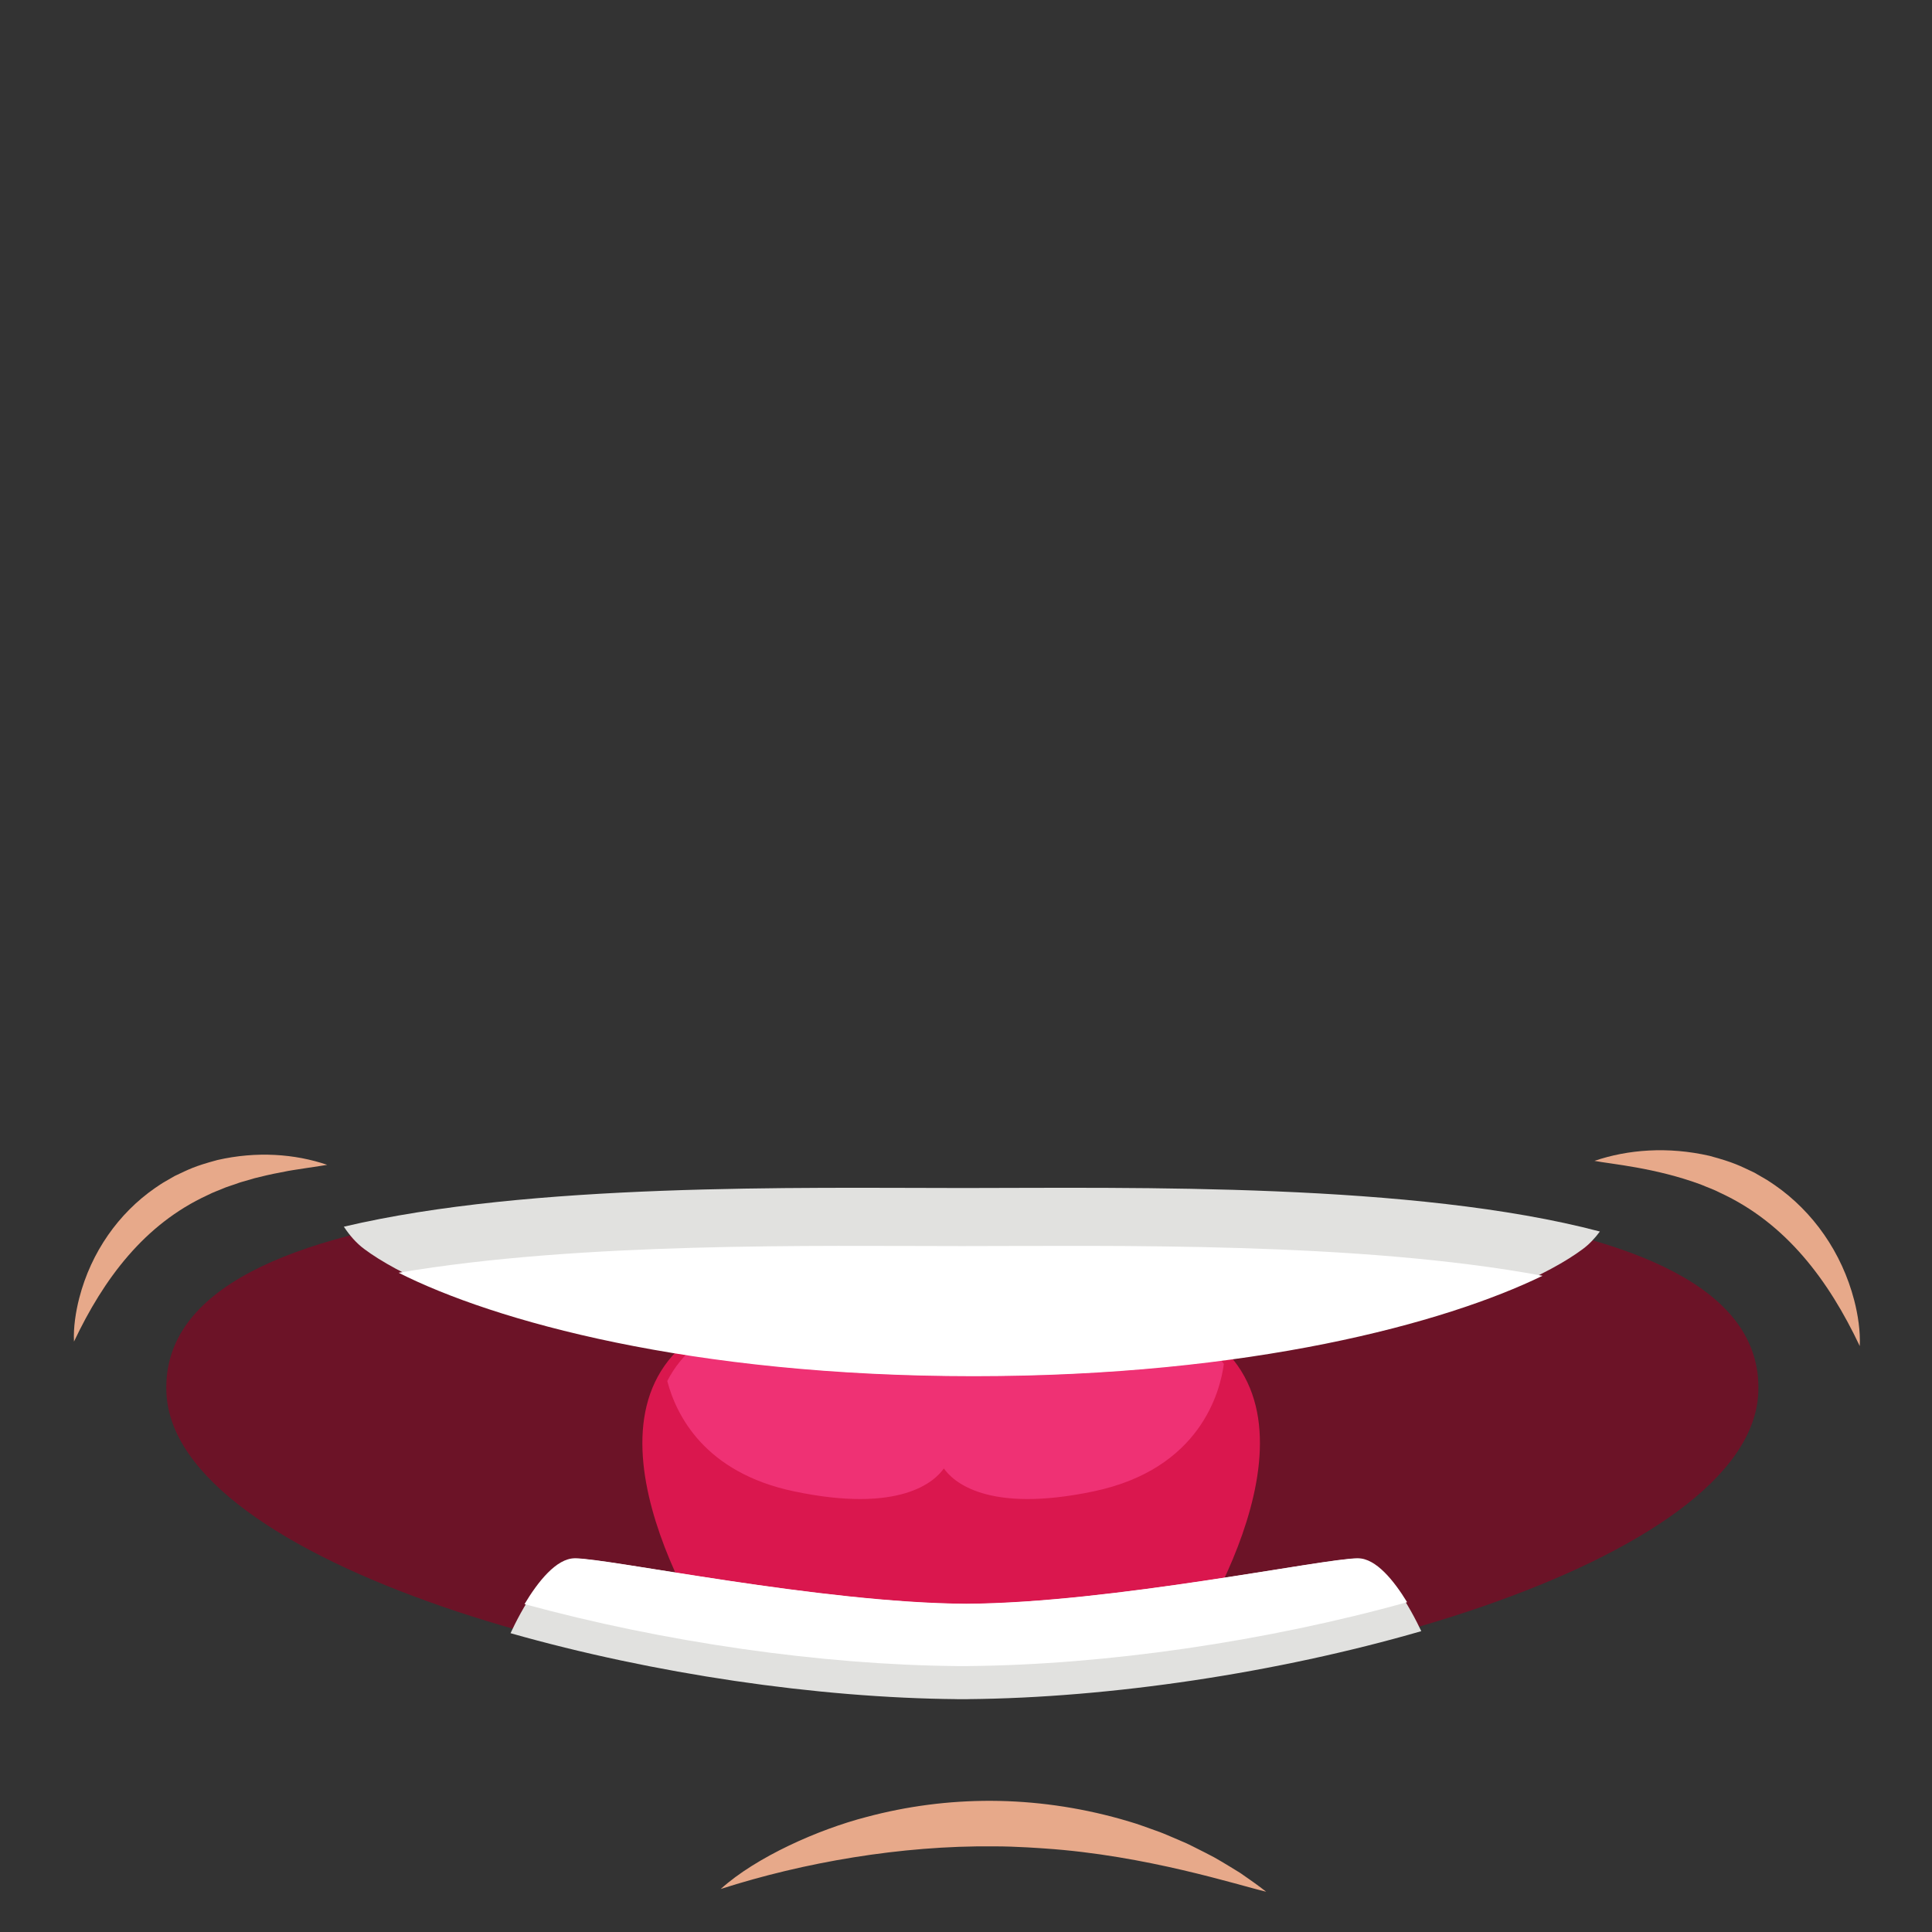 <?xml version="1.0" encoding="UTF-8" standalone="no" ?>
<!DOCTYPE svg PUBLIC "-//W3C//DTD SVG 1.1//EN" "http://www.w3.org/Graphics/SVG/1.1/DTD/svg11.dtd">
<svg xmlns="http://www.w3.org/2000/svg" xmlns:xlink="http://www.w3.org/1999/xlink" version="1.1" width="1080" height="1080" viewBox="2043 -561 1080 1080" xml:space="preserve">
<rect x="2043" y="-561" width="1080" height="1080" fill="#333333" stroke="none"/>
<desc>Created with Fabric.js 5.2.4</desc>
<defs>
</defs>
<rect x="0" y="0" width="100%" height="100%" fill="transparent"></rect>
<g transform="matrix(1 0 0 1 540 540)" id="d034e779-9396-414c-9599-e90df83c050c"  >
<rect style="stroke: none; stroke-width: 1; stroke-dasharray: none; stroke-linecap: butt; stroke-dashoffset: 0; stroke-linejoin: miter; stroke-miterlimit: 4; fill: rgb(255,255,255); fill-rule: nonzero; opacity: 1; visibility: hidden;" vector-effect="non-scaling-stroke"  x="-540" y="-540" rx="0" ry="0" width="1080" height="1080" />
</g>
<g transform="matrix(1 0 0 1 540 540)" id="7eb4cd03-38ee-411f-82a3-11c225c207e7"  >
</g>
<g transform="matrix(1 0 0 1 1480.93 1128.82)"  >
<g style="" vector-effect="non-scaling-stroke"   >
		<g transform="matrix(0.14 0 0 -0.14 -1106.28 -854.78)" id="path16"  >
<path style="stroke: none; stroke-width: 1; stroke-dasharray: none; stroke-linecap: butt; stroke-dashoffset: 0; stroke-linejoin: miter; stroke-miterlimit: 4; fill: rgb(108,19,39); fill-rule: nonzero; opacity: 1;" vector-effect="non-scaling-stroke"  transform=" translate(-3637.16, -14477.62)" d="M 6651.11 15908.5 C 5975.33 16300 5074.93 15452.2 3637.16 15449.1 C 2199.4 15452.2 1298.99 16300 623.208 15908.5 C -96.452 15491.5 860.518 12951.6 3630.66 12943.6 L 3630.66 12943.5 C 3632.84 12943.5 3634.99 12943.6 3637.16 12943.6 C 3639.34 12943.6 3641.48 12943.5 3643.66 12943.5 L 3643.66 12943.6 C 6413.8 12951.6 7370.77 15491.5 6651.11 15908.5" stroke-linecap="round" />
</g>
		<g transform="matrix(0.13 0 0 -0.13 -1106.27 -775.2)" id="path18"  >
<path style="stroke: none; stroke-width: 1; stroke-dasharray: none; stroke-linecap: butt; stroke-dashoffset: 0; stroke-linejoin: miter; stroke-miterlimit: 4; fill: rgb(218,23,78); fill-rule: nonzero; opacity: 1;" vector-effect="non-scaling-stroke"  transform=" translate(-3705.98, -14154.69)" d="M 5332.27 14727.3 C 4662.21 15046.3 3835.28 14601.6 3705.98 14527.6 C 3576.68 14601.6 2749.75 15046.3 2079.69 14727.3 C 1345.27 14377.5 2289.53 13573.2 2289.53 13573.2 L 3688.55 13470.8 L 3688.55 13468.2 L 3705.98 13469.5 L 3723.41 13468.2 L 3723.41 13470.8 L 5122.43 13573.2 C 5122.43 13573.2 6066.7 14377.5 5332.27 14727.3" stroke-linecap="round" />
</g>
		<g transform="matrix(0.13 0 0 -0.13 -1102.32 -983)" id="path22"  >
<path style="stroke: none; stroke-width: 1; stroke-dasharray: none; stroke-linecap: butt; stroke-dashoffset: 0; stroke-linejoin: miter; stroke-miterlimit: 4; fill: rgb(225,225,223); fill-rule: nonzero; opacity: 1;" vector-effect="non-scaling-stroke"  transform=" translate(-3714.01, -15622.15)" d="M 6453.73 16211.6 C 5802.6 16300 4948.6 15652.9 3684.49 15650.2 C 2458.24 15652.8 1617.9 16261.9 974.298 16217.7 C 989.999 16013.1 1041.57 15672.8 1210.82 15545.9 C 1488.98 15337.3 2358.23 15024.3 3714.25 15024.3 L 3714.25 15024.3 L 3714.26 15024.3 C 5070.28 15024.3 5939.52 15337.3 6217.68 15545.9 C 6385.25 15671.6 6437.47 16006.3 6453.73 16211.6" stroke-linecap="round" />
</g>
		<g transform="matrix(0.13 0 0 -0.13 -1102.34 -966.7)" id="path24"  >
<path style="stroke: none; stroke-width: 1; stroke-dasharray: none; stroke-linecap: butt; stroke-dashoffset: 0; stroke-linejoin: miter; stroke-miterlimit: 4; fill: rgb(255,255,255); fill-rule: nonzero; opacity: 1;" vector-effect="non-scaling-stroke"  transform=" translate(-3735.52, -15590.93)" d="M 6459.25 16065.2 C 5808.39 16129.3 4956.79 15499.3 3705.98 15496.7 C 2492.69 15499.2 1654.97 16092.2 1011.78 16069.2 C 1044.65 15898.8 1105.44 15720.9 1217.88 15636.6 C 1497.66 15426.7 2371.98 15112 3735.91 15112 L 3735.91 15112 L 3735.92 15112 C 5099.85 15112 5974.16 15426.7 6253.94 15636.6 C 6365.49 15720.2 6426.19 15896 6459.25 16065.2" stroke-linecap="round" />
</g>
		<g transform="matrix(0.13 0 0 -0.13 -1106.27 -702.33)" id="path26"  >
<path style="stroke: none; stroke-width: 1; stroke-dasharray: none; stroke-linecap: butt; stroke-dashoffset: 0; stroke-linejoin: miter; stroke-miterlimit: 4; fill: rgb(225,225,223); fill-rule: nonzero; opacity: 1;" vector-effect="non-scaling-stroke"  transform=" translate(-3705.98, -13608.15)" d="M 5356.82 14027.8 C 5213.11 14027.8 4322.05 13839.6 3705.98 13836.1 C 3089.91 13839.6 2198.85 14027.8 2055.14 14027.8 C 1924.65 14027.8 1794.23 13748.6 1769.31 13692.5 C 2271.63 13392.9 2913.93 13190.8 3699.36 13188.6 L 3699.36 13188.5 C 3701.58 13188.5 3703.77 13188.5 3705.98 13188.5 C 3708.2 13188.5 3710.38 13188.5 3712.6 13188.5 L 3712.6 13188.6 C 4498.03 13190.8 5140.34 13392.9 5642.65 13692.5 C 5617.73 13748.6 5487.31 14027.8 5356.82 14027.8" stroke-linecap="round" />
</g>
		<g transform="matrix(0.13 0 0 -0.13 -1106.27 -716.31)" id="path28"  >
<path style="stroke: none; stroke-width: 1; stroke-dasharray: none; stroke-linecap: butt; stroke-dashoffset: 0; stroke-linejoin: miter; stroke-miterlimit: 4; fill: rgb(255,255,255); fill-rule: nonzero; opacity: 1;" vector-effect="non-scaling-stroke"  transform=" translate(-3705.98, -13713.05)" d="M 5356.82 14027.8 C 5213.11 14027.8 4322.05 13839.6 3705.98 13836.1 C 3089.91 13839.6 2198.85 14027.8 2055.14 14027.8 C 1982.05 14027.8 1909 13940.2 1854.49 13853.3 C 2343.58 13580.9 2957.61 13400.5 3699.36 13398.4 L 3699.36 13398.3 C 3701.58 13398.3 3703.77 13398.3 3705.98 13398.3 C 3708.2 13398.3 3710.38 13398.3 3712.6 13398.3 L 3712.6 13398.4 C 4454.35 13400.5 5068.38 13580.9 5557.48 13853.3 C 5502.96 13940.2 5429.91 14027.8 5356.82 14027.8" stroke-linecap="round" />
</g>
		<g transform="matrix(0.14 0 0 -0.14 -1522.37 -1064.37)" id="path32"  >
<path style="stroke: none; stroke-width: 1; stroke-dasharray: none; stroke-linecap: butt; stroke-dashoffset: 0; stroke-linejoin: miter; stroke-miterlimit: 4; fill: rgb(231,169,138); fill-rule: nonzero; opacity: 1;" vector-effect="non-scaling-stroke"  transform=" translate(-571.89, -15950.72)" d="M 0 15601.4 C 16.486 15877.6 269.162 16205.1 591.93 16276 C 745.962 16318.1 962.113 16307.8 1143.78 16222 C 1102.39 16218.7 952.544 16217.3 876.306 16205.5 C 520.326 16155 260.035 16021.5 0 15601.4" stroke-linecap="round" />
</g>
		<g transform="matrix(0.14 0 0 -0.14 -695.46 -1064.4)" id="path36"  >
<path style="stroke: none; stroke-width: 1; stroke-dasharray: none; stroke-linecap: butt; stroke-dashoffset: 0; stroke-linejoin: miter; stroke-miterlimit: 4; fill: rgb(231,169,138); fill-rule: nonzero; opacity: 1;" vector-effect="non-scaling-stroke"  transform=" translate(-6632.07, -15950.94)" d="M 7203.96 15601.4 C 6805.18 16245.5 6372.63 16197.1 6060.17 16222 C 6280.34 16326 6548.94 16332.5 6792.46 16206 C 7054.88 16064.4 7192.88 15787.1 7203.96 15601.4" stroke-linecap="round" />
</g>
		<g transform="matrix(0.13 0 0 -0.13 -1110.92 -819.87)" id="path38"  >
<path style="stroke: none; stroke-width: 1; stroke-dasharray: none; stroke-linecap: butt; stroke-dashoffset: 0; stroke-linejoin: miter; stroke-miterlimit: 4; fill: rgb(239,49,116); fill-rule: nonzero; opacity: 1;" vector-effect="non-scaling-stroke"  transform=" translate(-3671.14, -14489.76)" d="M 5455.7 14652.9 C 5421.23 14679.4 5380.45 14704.3 5332.27 14727.3 C 4662.21 15046.3 3835.29 14601.6 3705.98 14527.6 C 3576.68 14601.6 2749.75 15046.3 2079.69 14727.3 C 1993.56 14686.2 1930.77 14638.9 1886.58 14587.4 C 1945.01 14455.9 2127.59 14239 2698.39 14167.7 C 3384.27 14082 3603.05 14206.4 3660.14 14254.8 C 3717.23 14206.4 3936 14082 4621.89 14167.7 C 5303.87 14252.9 5431.73 14546 5455.7 14652.9" stroke-linecap="round" />
</g>
		<g transform="matrix(0.13 0 0 -0.13 -1151.25 -520.21)" id="path40"  >
<path style="stroke: none; stroke-width: 1; stroke-dasharray: none; stroke-linecap: butt; stroke-dashoffset: 0; stroke-linejoin: miter; stroke-miterlimit: 4; fill: rgb(70,50,52); fill-rule: nonzero; opacity: 1;" vector-effect="non-scaling-stroke"  transform=" translate(-3368.67, -12242.3)" d="M 3365.87 12339.8 C 3359.85 12327.1 3349.66 12299.7 3335.32 12257.6 C 3319.83 12212.8 3312.08 12186.6 3312.08 12178.8 C 3312.08 12173.7 3320.69 12170.8 3337.9 12170.2 C 3346.79 12169.6 3361.42 12169.4 3381.79 12169.4 C 3400.72 12169.4 3411.19 12171.7 3413.2 12176.2 C 3413.78 12177.7 3414.06 12179.7 3414.06 12182.3 C 3414.06 12191.7 3407.46 12217.8 3394.27 12260.6 C 3381.36 12301.9 3371.89 12328.3 3365.87 12339.8 z M 3670.95 11947.8 C 3670.95 11942.6 3667.36 11939 3660.19 11937 C 3651.58 11934.7 3624.91 11933.6 3580.16 11933.6 C 3539.13 11933.6 3512.74 11934.7 3500.98 11937 C 3491.23 11939 3485.06 11945.4 3482.48 11956.4 C 3472.73 11997.7 3465.12 12019.8 3459.67 12022.6 C 3455.08 12024.6 3416.64 12025.6 3344.35 12025.6 C 3295.58 12025.6 3269.63 12024.3 3266.47 12021.8 C 3261.59 12017.2 3256.15 12001.8 3250.12 11975.7 C 3244.67 11951.9 3238.07 11939 3230.33 11937 C 3220.57 11934.7 3187.87 11933.6 3132.22 11933.6 C 3088.33 11933.6 3066.39 11937.7 3066.39 11946 C 3066.39 11953.5 3098.8 12045.1 3163.63 12221 C 3233.91 12411.2 3272.06 12515.7 3278.09 12534.7 C 3281.53 12545.6 3285.55 12551 3290.14 12551 C 3297.88 12551 3309.86 12550.3 3326.07 12548.9 C 3342.27 12547.4 3354.4 12546.7 3362.43 12546.7 C 3370.17 12546.7 3381.58 12547.2 3396.64 12548.2 C 3411.7 12549.2 3422.95 12549.7 3430.41 12549.7 C 3435.86 12549.7 3440.89 12545 3445.47 12535.5 C 3459.53 12505.4 3500.55 12402.1 3568.54 12225.7 C 3636.81 12048.2 3670.95 11955.5 3670.95 11947.8" stroke-linecap="round" />
</g>
		<g transform="matrix(0.13 0 0 -0.13 -1052.33 -519.32)" id="path42"  >
<path style="stroke: none; stroke-width: 1; stroke-dasharray: none; stroke-linecap: butt; stroke-dashoffset: 0; stroke-linejoin: miter; stroke-miterlimit: 4; fill: rgb(70,50,52); fill-rule: nonzero; opacity: 1;" vector-effect="non-scaling-stroke"  transform=" translate(-4110.54, -12235.6)" d="M 4331.71 12070.8 C 4331.71 12058.5 4329.27 12035.8 4324.39 12002.8 C 4319.23 11967 4314.64 11945.6 4310.62 11938.7 C 4307.18 11933.3 4302.45 11930.5 4296.42 11930.5 C 4293.84 11930.5 4289.54 11931 4283.51 11931.8 C 4262.57 11934.7 4201.47 11936.1 4100.21 11936.1 C 4078.11 11936.1 4045.27 11936.3 4001.67 11936.6 C 3958.06 11936.9 3925.36 11937 3903.56 11937 C 3894.1 11937 3889.36 11941.2 3889.36 11949.5 C 3889.36 11981.6 3891.15 12029.9 3894.74 12094.3 C 3898.33 12158.7 3900.12 12206.9 3900.12 12239.1 C 3900.12 12271.8 3898.4 12332.7 3894.96 12421.9 C 3894.1 12444.9 3892.52 12479.2 3890.23 12524.8 L 3889.79 12530.8 C 3889.22 12537.4 3892.81 12540.7 3900.55 12540.7 C 3921.78 12540.7 3953.69 12540.1 3996.29 12539 C 4038.89 12537.8 4070.8 12537.3 4092.03 12537.3 C 4112.97 12537.3 4144.53 12537.8 4186.7 12539 C 4228.87 12540.1 4260.42 12540.7 4281.36 12540.7 C 4296.27 12540.7 4304.88 12535.1 4307.18 12523.9 C 4308.61 12517.3 4310.84 12497.3 4313.85 12463.9 C 4316.86 12430.5 4318.37 12410.2 4318.37 12403 C 4318.37 12397 4315.5 12394 4309.76 12394 C 4308.04 12394 4305.03 12394.1 4300.73 12394.4 C 4224.42 12400.7 4155.86 12403.9 4095.04 12403.9 C 4079.84 12403.9 4070.52 12400.3 4067.08 12393.1 C 4065.64 12389.7 4064.92 12378.6 4064.92 12360 C 4064.92 12340.5 4067.79 12327.6 4073.53 12321.3 C 4078.41 12315.8 4087.73 12313.1 4101.5 12313.1 C 4104.36 12313.1 4109.96 12313.3 4118.28 12313.7 C 4126.6 12314.2 4133.48 12314.4 4138.93 12314.4 C 4175.08 12314.4 4211.65 12315.4 4248.66 12317.4 C 4251.82 12317.7 4259.7 12318.4 4272.33 12319.5 C 4282.07 12320.7 4289.82 12321.3 4295.56 12321.3 C 4302.45 12321.3 4305.89 12317.9 4305.89 12311.4 C 4305.89 12317.4 4303.31 12295.4 4298.14 12245.5 C 4295.84 12222.6 4294.7 12199.6 4294.7 12176.7 C 4294.7 12170.9 4290.54 12168.1 4282.22 12168.1 L 4243.5 12172.4 C 4227.14 12174.1 4189.85 12174.9 4131.62 12174.9 L 4086.01 12174.9 C 4074.24 12174.9 4067.36 12172.1 4065.35 12166.3 C 4065.07 12164.9 4064.92 12156 4064.92 12139.7 C 4064.92 12117.9 4066.36 12103.8 4069.23 12097.5 C 4074.1 12086.6 4092.46 12080.1 4124.3 12078.1 C 4123.73 12078.1 4144.67 12078.1 4187.13 12078.1 C 4202.33 12078.1 4224.92 12079.5 4254.9 12082.2 C 4284.87 12084.9 4307.32 12086.3 4322.24 12086.3 C 4328.55 12086.3 4331.71 12081.1 4331.71 12070.8" stroke-linecap="round" />
</g>
		<g transform="matrix(0.13 0 0 -0.13 -12.27 -25.59)" id="path44"  >
<path style="stroke: none; stroke-width: 1; stroke-dasharray: none; stroke-linecap: butt; stroke-dashoffset: 0; stroke-linejoin: miter; stroke-miterlimit: 4; fill: rgb(108,19,39); fill-rule: nonzero; opacity: 1;" vector-effect="non-scaling-stroke"  transform=" translate(-11910.98, -8532.65)" d="M 11911 9602.14 C 10801.7 9602.49 8472.29 9662.86 8507.16 8756.21 C 8535.2 8027.22 10491.2 7474.67 11887.5 7462.45 L 11887.5 7462.22 C 11895.3 7462.22 11903.1 7462.25 11911 7462.29 C 11918.8 7462.25 11926.7 7462.22 11934.5 7462.22 L 11934.5 7462.45 C 13330.7 7474.67 15286.8 8027.22 15314.8 8756.21 C 15349.7 9662.86 13020.2 9602.49 11911 9602.14" stroke-linecap="round" />
</g>
		<g transform="matrix(0.13 0 0 -0.13 -438.16 -135.34)" id="path46"  >
<path style="stroke: none; stroke-width: 1; stroke-dasharray: none; stroke-linecap: butt; stroke-dashoffset: 0; stroke-linejoin: miter; stroke-miterlimit: 4; fill: rgb(231,169,138); fill-rule: nonzero; opacity: 1;" vector-effect="non-scaling-stroke"  transform=" translate(-8716.81, -9355.74)" d="M 8171.15 8952.77 C 8156.25 9235.73 8375.94 9597.62 8695.79 9706.61 C 8847.83 9767.1 9068.9 9781.27 9263.18 9714.97 C 9221.6 9706.89 9069.19 9688.18 8993.07 9667.49 C 8635.45 9574.94 8386.86 9408.44 8171.15 8952.77" stroke-linecap="round" />
</g>
		<g transform="matrix(0.13 0 0 -0.13 415.26 -135.42)" id="path48"  >
<path style="stroke: none; stroke-width: 1; stroke-dasharray: none; stroke-linecap: butt; stroke-dashoffset: 0; stroke-linejoin: miter; stroke-miterlimit: 4; fill: rgb(231,169,138); fill-rule: nonzero; opacity: 1;" vector-effect="non-scaling-stroke"  transform=" translate(-15117.52, -9356.35)" d="M 15663.2 8952.77 C 15331.3 9653.81 14885.9 9653.81 14571.2 9714.97 C 14807 9795.44 15080.9 9771.31 15314 9614.75 C 15564.7 9440.68 15673.2 9142.81 15663.2 8952.77" stroke-linecap="round" />
</g>
		<g transform="matrix(0.13 0 0 -0.13 -6.96 -116.52)" id="path50"  >
<path style="stroke: none; stroke-width: 1; stroke-dasharray: none; stroke-linecap: butt; stroke-dashoffset: 0; stroke-linejoin: miter; stroke-miterlimit: 4; fill: rgb(225,225,223); fill-rule: nonzero; opacity: 1;" vector-effect="non-scaling-stroke"  transform=" translate(-11950.88, -9214.62)" d="M 11922.2 9602.14 C 11921.7 9602.14 11921.2 9602.13 11920.7 9602.13 C 11920.3 9602.13 11919.8 9602.14 11919.4 9602.14 C 11916.6 9602.14 11913.8 9602.14 11911 9602.14 C 11241.3 9602.35 10126.8 9624.42 9356.45 9442.37 C 9380.49 9405.92 9408.04 9374.55 9439.77 9350.74 C 9719.56 9140.91 10593.9 8826.15 11957.8 8826.15 L 11957.8 8826.15 L 11957.8 8826.15 C 13321.7 8826.15 14196.1 9140.91 14475.8 9350.74 C 14501.6 9370.1 14524.7 9394.47 14545.3 9422.46 C 13778 9624.93 12616.7 9602.61 11922.2 9602.14" stroke-linecap="round" />
</g>
		<g transform="matrix(0.13 0 0 -0.13 -7.68 -100.2)" id="path52"  >
<path style="stroke: none; stroke-width: 1; stroke-dasharray: none; stroke-linecap: butt; stroke-dashoffset: 0; stroke-linejoin: miter; stroke-miterlimit: 4; fill: rgb(255,255,255); fill-rule: nonzero; opacity: 1;" vector-effect="non-scaling-stroke"  transform=" translate(-11945.46, -9092.21)" d="M 11911 9357.33 C 11311.7 9357.52 10356.2 9375.22 9609.82 9248.47 C 9998.88 9051.89 10802.7 8826.15 11957.8 8826.15 L 11957.8 8826.15 L 11957.8 8826.15 C 13088.9 8826.15 13883.3 9042.63 14281.1 9236.21 C 13525.5 9376.33 12528.9 9357.53 11911 9357.33" stroke-linecap="round" />
</g>
		<g transform="matrix(0.13 0 0 -0.13 -10.29 77.5)" id="path54"  >
<path style="stroke: none; stroke-width: 1; stroke-dasharray: none; stroke-linecap: butt; stroke-dashoffset: 0; stroke-linejoin: miter; stroke-miterlimit: 4; fill: rgb(225,225,223); fill-rule: nonzero; opacity: 1;" vector-effect="non-scaling-stroke"  transform=" translate(-11925.85, -7759.49)" d="M 13578.7 8056.75 C 13435 8056.75 12543.9 7868.58 11927.9 7865.05 C 11311.8 7868.58 10420.7 8056.75 10277 8056.75 C 10158.1 8056.75 10039.3 7825 10000.3 7741.37 C 10603.7 7569.84 11295.8 7467.63 11887.5 7462.45 L 11887.5 7462.22 C 11895.3 7462.22 11903.1 7462.25 11911 7462.29 C 11918.8 7462.25 11926.7 7462.22 11934.5 7462.22 L 11934.5 7462.45 C 12535.9 7467.71 13241.1 7573.23 13851.4 7749.9 C 13808.8 7839.69 13693.8 8056.75 13578.7 8056.75" stroke-linecap="round" />
</g>
		<g transform="matrix(0.13 0 0 -0.13 -10.35 68.17)" id="path56"  >
<path style="stroke: none; stroke-width: 1; stroke-dasharray: none; stroke-linecap: butt; stroke-dashoffset: 0; stroke-linejoin: miter; stroke-miterlimit: 4; fill: rgb(255,255,255); fill-rule: nonzero; opacity: 1;" vector-effect="non-scaling-stroke"  transform=" translate(-11925.45, -7829.43)" d="M 13578.7 8056.75 C 13435 8056.75 12543.9 7868.58 11927.9 7865.05 C 11311.8 7868.58 10420.7 8056.75 10277 8056.75 C 10198.7 8056.75 10120.4 7956.1 10064.9 7863.52 C 10652.8 7702.82 11316.8 7607.34 11887.5 7602.34 L 11887.5 7602.11 C 11895.3 7602.11 11903.1 7602.15 11911 7602.18 C 11918.8 7602.15 11926.7 7602.11 11934.5 7602.11 L 11934.5 7602.34 C 12514.6 7607.42 13191.1 7705.98 13786 7871.51 C 13730.9 7961.79 13654.8 8056.75 13578.7 8056.75" stroke-linecap="round" />
</g>
		<g transform="matrix(0.13 0 0 -0.13 -16.09 -9.58)" id="path58"  >
<path style="stroke: none; stroke-width: 1; stroke-dasharray: none; stroke-linecap: butt; stroke-dashoffset: 0; stroke-linejoin: miter; stroke-miterlimit: 4; fill: rgb(218,23,78); fill-rule: nonzero; opacity: 1;" vector-effect="non-scaling-stroke"  transform=" translate(-11882.39, -8412.53)" d="M 13437.9 8920.54 C 12750.3 9121.42 12028.4 8865.27 11882.4 8862.32 C 11736.4 8865.27 11014.5 9121.42 10326.9 8920.54 C 9580.65 8702.53 9990.72 8100.76 10389.1 7972.48 C 10838.2 7827.85 11309.8 7795.13 11882.4 7858.45 C 12455 7795.13 12926.6 7827.85 13375.7 7972.48 C 13774.1 8100.76 14184.1 8702.53 13437.9 8920.54" stroke-linecap="round" />
</g>
		<g transform="matrix(0.13 0 0 -0.13 -16.09 -48.61)" id="path60"  >
<path style="stroke: none; stroke-width: 1; stroke-dasharray: none; stroke-linecap: butt; stroke-dashoffset: 0; stroke-linejoin: miter; stroke-miterlimit: 4; fill: rgb(239,49,116); fill-rule: nonzero; opacity: 1;" vector-effect="non-scaling-stroke"  transform=" translate(-11882.4, -8705.32)" d="M 13650.8 8831.5 C 13650.8 8831.54 13650.7 8831.59 13650.6 8831.63 C 13642.7 8836.32 13634.6 8840.94 13626.1 8845.48 C 13625.8 8845.66 13625.5 8845.84 13625.2 8846.02 C 13617.1 8850.35 13608.8 8854.61 13600.2 8858.8 C 13599.5 8859.18 13598.7 8859.56 13598 8859.94 C 13589.9 8863.88 13581.5 8867.73 13573 8871.54 C 13571.7 8872.12 13570.4 8872.73 13569.1 8873.31 C 13561.1 8876.85 13552.7 8880.31 13544.3 8883.73 C 13542.4 8884.51 13540.6 8885.31 13538.6 8886.08 C 13530.6 8889.26 13522.4 8892.35 13514 8895.42 C 13511.5 8896.35 13509.1 8897.31 13506.6 8898.23 C 13498.3 8901.2 13489.8 8904.08 13481.2 8906.94 C 13478.4 8907.85 13475.8 8908.81 13473 8909.72 C 13461.6 8913.42 13449.9 8917.03 13437.9 8920.54 C 12750.3 9121.42 12028.4 8865.27 11882.4 8862.32 C 11736.4 8865.27 11014.5 9121.42 10326.9 8920.54 C 10314.9 8917.03 10303.2 8913.42 10291.8 8909.72 C 10289 8908.81 10286.4 8907.85 10283.6 8906.94 C 10275 8904.08 10266.5 8901.2 10258.2 8898.23 C 10255.7 8897.31 10253.3 8896.35 10250.7 8895.42 C 10242.4 8892.35 10234.1 8889.26 10226.2 8886.08 C 10224.2 8885.31 10222.4 8884.51 10220.5 8883.73 C 10212 8880.31 10203.7 8876.85 10195.7 8873.31 C 10194.4 8872.73 10193.1 8872.12 10191.8 8871.54 C 10183.3 8867.73 10174.9 8863.88 10166.8 8859.94 C 10166 8859.56 10165.3 8859.18 10164.5 8858.8 C 10156 8854.61 10147.7 8850.35 10139.6 8846.02 C 10139.3 8845.84 10139 8845.66 10138.6 8845.48 C 10130.2 8840.94 10122.1 8836.32 10114.2 8831.63 C 10114.1 8831.59 10114 8831.54 10113.9 8831.5 C 10105.9 8826.69 10098 8821.81 10090.5 8816.86 C 10162.2 8710.34 10380.8 8475.99 10920.3 8426.83 C 11470.4 8376.69 11780.9 8480.61 11882.4 8494.83 C 11983.9 8480.61 12294.4 8376.69 12844.5 8426.83 C 13384 8475.99 13602.6 8710.34 13674.3 8816.86 C 13666.7 8821.81 13658.9 8826.69 13650.8 8831.5" stroke-linecap="round" />
</g>
		<g transform="matrix(0.13 0 0 -0.13 -70.77 250.48)" id="path62"  >
<path style="stroke: none; stroke-width: 1; stroke-dasharray: none; stroke-linecap: butt; stroke-dashoffset: 0; stroke-linejoin: miter; stroke-miterlimit: 4; fill: rgb(70,50,52); fill-rule: nonzero; opacity: 1;" vector-effect="non-scaling-stroke"  transform=" translate(-11472.3, -6462.14)" d="M 11699.3 6631.4 C 11699.3 6625.7 11696.1 6622.8 11689.8 6622.8 C 11678.9 6622.8 11635.7 6625 11560.3 6629.3 C 11558.6 6556.7 11557.7 6506.1 11557.7 6477.4 C 11557.7 6443.5 11559.1 6392.6 11561.8 6324.6 C 11564.5 6256.7 11565.9 6205.7 11565.9 6171.9 C 11565.9 6166.4 11564.6 6163 11562 6161.6 C 11561.2 6161 11557.1 6160.3 11550 6159.4 C 11532.8 6157.1 11507.5 6156 11474.2 6156 C 11437.2 6156 11411.3 6157.1 11396.4 6159.4 C 11388.3 6160.8 11384.3 6165.3 11384.3 6172.7 C 11384.3 6206.6 11385.7 6257.4 11388.6 6325.1 C 11391.5 6392.8 11392.9 6443.5 11392.9 6477.4 C 11392.9 6499.8 11391.8 6549.7 11389.5 6627.1 C 11332.1 6621.4 11286.3 6618.5 11252.2 6618.5 C 11247.6 6618.5 11245.3 6620 11245.3 6622.8 C 11245.3 6626.6 11247.3 6637.6 11251.3 6656 C 11255.9 6676 11258.5 6688.24 11259.1 6692.54 C 11259.9 6706.02 11261 6719.5 11262.1 6732.99 C 11264.1 6754.5 11267.5 6765.26 11272.4 6765.26 C 11273 6765.26 11275 6765.11 11278.5 6764.83 C 11324.9 6758.81 11393.6 6755.79 11484.6 6755.79 C 11510.4 6755.79 11558 6758.52 11627.4 6763.97 C 11664.7 6766.83 11683.5 6768.27 11683.8 6768.27 C 11689.5 6768.27 11692.8 6767.91 11693.7 6767.19 C 11694.5 6766.48 11695.1 6763.68 11695.4 6758.81 C 11695.4 6751.06 11695.1 6740.3 11694.5 6726.53 C 11694 6711.32 11693.7 6700.56 11693.7 6694.26 C 11693.7 6687.09 11694.6 6676.5 11696.5 6662.6 C 11698.3 6648.7 11699.3 6638.3 11699.3 6631.4" stroke-linecap="round" />
</g>
		<g transform="matrix(0.13 0 0 -0.13 27.63 250.77)" id="path64"  >
<path style="stroke: none; stroke-width: 1; stroke-dasharray: none; stroke-linecap: butt; stroke-dashoffset: 0; stroke-linejoin: miter; stroke-miterlimit: 4; fill: rgb(70,50,52); fill-rule: nonzero; opacity: 1;" vector-effect="non-scaling-stroke"  transform=" translate(-12210.3, -6459.95)" d="M 12499 6172.7 C 12499 6166.7 12497.7 6163 12495.1 6161.6 C 12494 6160.7 12490 6160 12483.1 6159.4 C 12465.6 6157.7 12440.9 6156.8 12409.1 6156.8 C 12364.1 6156.8 12337.6 6157.7 12329.7 6159.4 C 12321.8 6161.1 12317.9 6165 12317.9 6171 C 12317.9 6193.7 12318.9 6227.7 12321.1 6273.2 C 12323.2 6318.7 12324.3 6352.8 12324.3 6375.4 C 12324.3 6386.6 12321.2 6393.1 12314.9 6394.8 C 12305.1 6397.1 12270.4 6398.2 12210.7 6398.2 C 12150.8 6398.2 12115.8 6397.1 12105.7 6394.8 C 12099.4 6393.3 12096.3 6386.9 12096.3 6375.4 C 12096.3 6353 12097 6319.5 12098.4 6274.9 C 12099.8 6230.3 12100.6 6196.8 12100.6 6174.5 C 12100.6 6165.9 12096.7 6160.8 12088.9 6159.4 C 12079.8 6157.7 12052.8 6156.8 12008.1 6156.8 C 11969.3 6156.8 11944.7 6157.7 11934 6159.4 C 11925.7 6160.8 11921.6 6165.3 11921.6 6172.7 C 11921.6 6203.7 11923.1 6250.5 11926.1 6313 C 11929.1 6375.6 11930.6 6422.5 11930.6 6453.7 C 11930.6 6487 11929.2 6537 11926.3 6603.7 C 11923.4 6670.4 11922 6720.36 11922 6753.64 C 11922 6759.94 11925 6763.11 11931 6763.11 C 11939.9 6763.11 11953.3 6762.68 11971.3 6761.82 C 11989.2 6760.96 12002.6 6760.53 12011.5 6760.53 C 12020.7 6760.53 12034.5 6760.96 12053 6761.82 C 12071.5 6762.68 12085.4 6763.11 12094.5 6763.11 C 12099.4 6763.11 12101.9 6760.53 12101.9 6755.36 C 12101.9 6733.85 12100.3 6701.64 12097.1 6658.8 C 12094 6615.9 12092.4 6583.7 12092.4 6562.2 C 12092.4 6552.1 12095.1 6546.2 12100.6 6544.5 C 12108 6542.2 12144.7 6541.1 12210.7 6541.1 C 12272.1 6541.1 12307.7 6542.2 12317.4 6544.5 C 12324.3 6546.2 12327.8 6552.1 12327.8 6562.2 C 12327.8 6582.8 12326.8 6614 12324.7 6655.7 C 12322.7 6697.49 12321.7 6728.83 12321.7 6749.77 C 12321.7 6758.65 12325.3 6763.11 12332.5 6763.11 C 12340.8 6763.11 12353.5 6762.68 12370.6 6761.82 C 12387.6 6760.96 12400.5 6760.53 12409.1 6760.53 C 12417.4 6760.53 12430.1 6760.96 12447.2 6761.82 C 12464.2 6762.68 12477.1 6763.11 12485.7 6763.11 C 12494 6763.11 12498.2 6759.67 12498.2 6752.78 C 12498.2 6719.79 12496.8 6670 12494.1 6603.5 C 12491.3 6536.9 12490 6487 12490 6453.7 C 12490 6422.5 12491.5 6375.6 12494.5 6313 C 12497.5 6250.5 12499 6203.7 12499 6172.7" stroke-linecap="round" />
</g>
		<g transform="matrix(0.18 0 0 -0.18 1091.67 113.19)" id="path68"  >
<path style="stroke: none; stroke-width: 1; stroke-dasharray: none; stroke-linecap: butt; stroke-dashoffset: 0; stroke-linejoin: miter; stroke-miterlimit: 4; fill: rgb(108,19,39); fill-rule: nonzero; opacity: 1;" vector-effect="non-scaling-stroke"  transform=" translate(-14589, -5413.27)" d="M 16031.1 6437.25 C 15779.7 7064.32 15246.2 6956.41 14588.2 6951.58 C 13930.3 6956.41 13398.3 7064.32 13146.9 6437.25 C 12878 5766.83 13321.7 3886.54 14582.7 3865.22 L 14582.7 3865 C 14584.8 3865 14586.9 3865.08 14589 3865.15 C 14591.1 3865.08 14593.2 3865 14595.2 3865 L 14595.2 3865.22 C 15856.3 3886.54 16300 5766.83 16031.1 6437.25" stroke-linecap="round" />
</g>
		<g transform="matrix(0.18 0 0 -0.18 1091.71 -108.05)" id="path72"  >
<path style="stroke: none; stroke-width: 1; stroke-dasharray: none; stroke-linecap: butt; stroke-dashoffset: 0; stroke-linejoin: miter; stroke-miterlimit: 4; fill: rgb(225,225,223); fill-rule: nonzero; opacity: 1;" vector-effect="non-scaling-stroke"  transform=" translate(-14860.1, -6735.04)" d="M 16158.7 6844.74 C 15867.4 7155.09 15401.2 7084.63 14859.1 7080.65 C 14255.9 7085.08 13756.4 7175.33 13476 6727.47 C 13456.8 6694.84 13438.2 6664.08 13420.2 6623.86 C 13681.7 6505.3 14173.7 6379.11 14861.2 6379.11 L 14861.2 6379.11 L 14861.2 6379.11 C 15546.9 6379.11 16037.9 6504.62 16300 6622.89 C 16260.4 6706.39 16215.7 6778.59 16158.7 6844.74" stroke-linecap="round" />
</g>
		<g transform="matrix(0.18 0 0 -0.18 1091.72 -88.94)" id="path76"  >
<path style="stroke: none; stroke-width: 1; stroke-dasharray: none; stroke-linecap: butt; stroke-dashoffset: 0; stroke-linejoin: miter; stroke-miterlimit: 4; fill: rgb(255,255,255); fill-rule: nonzero; opacity: 1;" vector-effect="non-scaling-stroke"  transform=" translate(-14936.45, -6663.57)" d="M 14935.4 6910.04 C 14348.4 6914.36 13859.5 6965.86 13572.9 6623.04 C 13850.4 6515.24 14313.5 6411.86 14937.4 6411.86 L 14937.5 6411.86 L 14937.5 6411.86 C 15559.9 6411.86 16022.3 6514.76 16300 6622.27 C 16013.6 6966.36 15522.9 6914.36 14935.4 6910.04" stroke-linecap="round" />
</g>
		<g transform="matrix(0.16 0 0 -0.16 880.12 -160.55)" id="path80"  >
<path style="stroke: none; stroke-width: 1; stroke-dasharray: none; stroke-linecap: butt; stroke-dashoffset: 0; stroke-linejoin: miter; stroke-miterlimit: 4; fill: rgb(231,169,138); fill-rule: nonzero; opacity: 1;" vector-effect="non-scaling-stroke"  transform=" translate(-15805.71, -8109.21)" d="M 15312 7744.26 C 15302.6 7923.87 15406.1 8189.15 15627.9 8343.15 C 15847.4 8490.56 16098.9 8502.44 16300 8433.82 C 16262.6 8426.56 16074.9 8406.26 15941.1 8358.52 C 15691.6 8270.34 15487.6 8115.22 15312 7744.26" stroke-linecap="round" />
</g>
		<g transform="matrix(0.18 0 0 -0.18 1321.61 -160.56)" id="path84"  >
<path style="stroke: none; stroke-width: 1; stroke-dasharray: none; stroke-linecap: butt; stroke-dashoffset: 0; stroke-linejoin: miter; stroke-miterlimit: 4; fill: rgb(231,169,138); fill-rule: nonzero; opacity: 1;" vector-effect="non-scaling-stroke"  transform=" translate(-15871.44, -6912.65)" d="M 16292.3 6601.56 C 16193.2 6810.96 16057.9 6991.91 15848.3 7088.48 C 15714.5 7158.11 15483.6 7182.87 15450.1 7189.36 C 15622.6 7248.23 15836.9 7237.08 16023.1 7112.08 C 16216.3 6977.83 16300 6748.1 16292.3 6601.56" stroke-linecap="round" />
</g>
		<g transform="matrix(0.18 0 0 -0.18 1093.51 299.96)" id="path88"  >
<path style="stroke: none; stroke-width: 1; stroke-dasharray: none; stroke-linecap: butt; stroke-dashoffset: 0; stroke-linejoin: miter; stroke-miterlimit: 4; fill: rgb(218,23,78); fill-rule: nonzero; opacity: 1;" vector-effect="non-scaling-stroke"  transform=" translate(-15155.5, -4568.92)" d="M 16300 4726.08 C 16291.3 4838.82 16244 4943.69 16133.5 5022.73 C 15730.8 5310.57 15233.9 4909.33 15156.2 4842.65 C 15078.4 4909.33 14581.6 5310.57 14178.9 5022.73 C 14058 4936.33 14012.9 4819.09 14011 4694.42 C 14269.3 4305.87 14643.2 4020.97 15138.8 4012.57 L 15138.8 4012.35 C 15140.9 4012.35 15143 4012.42 15145.1 4012.5 C 15147.3 4012.42 15149.5 4012.35 15151.6 4012.35 L 15151.6 4012.57 C 15660.5 4021.2 16041.1 4321.47 16300 4726.08" stroke-linecap="round" />
</g>
		<g transform="matrix(0.18 0 0 -0.18 1089.9 256.7)" id="path92"  >
<path style="stroke: none; stroke-width: 1; stroke-dasharray: none; stroke-linecap: butt; stroke-dashoffset: 0; stroke-linejoin: miter; stroke-miterlimit: 4; fill: rgb(239,49,116); fill-rule: nonzero; opacity: 1;" vector-effect="non-scaling-stroke"  transform=" translate(-15221.5, -4839.73)" d="M 16300 4983.85 C 16279.2 5007.91 16254.5 5030.54 16225.4 5051.35 C 15820.4 5340.83 15349.3 4973.06 15242.5 4973.06 C 15135.8 4973.06 14664.6 5340.83 14259.7 5051.35 C 14207.6 5014.17 14169.7 4971.17 14143 4924.48 C 14178.3 4805.21 14288.7 4608.39 14633.6 4543.66 C 15048.1 4465.88 15180.3 4578.82 15214.8 4622.65 C 15249.3 4578.82 15381.5 4465.88 15796.1 4543.66 C 16208.2 4620.99 16285.5 4886.91 16300 4983.85" stroke-linecap="round" />
</g>
		<g transform="matrix(0.17 0 0 -0.17 1094 476.48)" id="path96"  >
<path style="stroke: none; stroke-width: 1; stroke-dasharray: none; stroke-linecap: butt; stroke-dashoffset: 0; stroke-linejoin: miter; stroke-miterlimit: 4; fill: rgb(70,50,52); fill-rule: nonzero; opacity: 1;" vector-effect="non-scaling-stroke"  transform=" translate(-16056.25, -3787.68)" d="M 16170.4 3787.83 C 16170.4 3822.08 16160 3851.08 16139.3 3874.99 C 16117.7 3900.1 16089.9 3912.66 16056.2 3912.66 C 16024.1 3912.66 15996.9 3899.62 15974.5 3873.64 C 15952.9 3848.61 15942.1 3819.77 15942.1 3787.2 C 15942.1 3752.32 15952.1 3723.23 15972.5 3699.95 C 15993.9 3675.56 16021.8 3663.41 16056.2 3663.41 C 16088.3 3663.41 16115.7 3676.28 16138.3 3702.02 C 16159.7 3726.65 16170.4 3755.26 16170.4 3787.83 z M 16300 3787.2 C 16300 3716.08 16277.3 3656.42 16232 3608.35 C 16185.7 3559.56 16127.1 3535.17 16056.2 3535.17 C 15985.8 3535.17 15927.4 3559.8 15880.8 3609.06 C 15835.3 3657.13 15812.5 3716.48 15812.5 3787.2 C 15812.5 3858.07 15835.3 3917.66 15880.8 3965.97 C 15927.4 4015.47 15985.8 4040.18 16056.2 4040.18 C 16126.2 4040.18 16184.6 4015.47 16231.3 3965.97 C 16277.1 3917.18 16300 3857.59 16300 3787.2" stroke-linecap="round" />
</g>
		<g transform="matrix(0.2 0 0 -0.2 1100.87 735.25)" id="path100"  >
<path style="stroke: none; stroke-width: 1; stroke-dasharray: none; stroke-linecap: butt; stroke-dashoffset: 0; stroke-linejoin: miter; stroke-miterlimit: 4; fill: rgb(108,19,39); fill-rule: nonzero; opacity: 1;" vector-effect="non-scaling-stroke"  transform=" translate(-13756.17, -1919.06)" d="M 15741 2293.18 C 15191.3 2613.87 14864.5 2131.1 13760.6 2106.25 C 12656.7 2131.1 12330 2613.87 11780.3 2293.18 C 11216.2 1964.13 11575.3 1485.31 12280.4 1438.32 C 12675.7 1411.91 13438.8 1570.99 13743.7 1570.99 C 14048.6 1570.99 14811.7 1411.91 15207 1438.32 C 15912.1 1485.31 16305.1 1964.13 15741 2293.18" stroke-linecap="round" />
</g>
		<g transform="matrix(0.19 0 0 -0.19 1102.99 707.74)" id="path104"  >
<path style="stroke: none; stroke-width: 1; stroke-dasharray: none; stroke-linecap: butt; stroke-dashoffset: 0; stroke-linejoin: miter; stroke-miterlimit: 4; fill: rgb(225,225,223); fill-rule: nonzero; opacity: 1;" vector-effect="non-scaling-stroke"  transform=" translate(-14434.2, -2158.96)" d="M 16300 2492.52 C 15831 2623.3 15442.7 2231.18 14427.5 2208.33 C 13422 2230.97 13031.5 2615.9 12568.4 2496.01 C 12588.7 2338.39 12613.3 2194.38 12642.7 2172.24 C 12841.9 2022.88 13464.3 1798.77 14435.3 1798.77 L 14435.3 1798.77 L 14435.3 1798.77 C 15406.3 1798.77 16028.8 2022.88 16227.9 2172.24 C 16256.3 2193.59 16280.1 2336.47 16300 2492.52" stroke-linecap="round" />
</g>
		<g transform="matrix(0.19 0 0 -0.19 1103.03 726.39)" id="path108"  >
<path style="stroke: none; stroke-width: 1; stroke-dasharray: none; stroke-linecap: butt; stroke-dashoffset: 0; stroke-linejoin: miter; stroke-miterlimit: 4; fill: rgb(255,255,255); fill-rule: nonzero; opacity: 1;" vector-effect="non-scaling-stroke"  transform=" translate(-14460.2, -2063.07)" d="M 16300 2304.99 C 15842.9 2412.32 15449.2 2035.12 14453.3 2012.8 C 13467.5 2034.91 13071.7 2404.69 12620.4 2307.98 C 12633.9 2238.66 12648.8 2188.45 12665.3 2176.12 C 12864.8 2026.49 13488.4 1801.98 14461.1 1801.98 L 14461.1 1801.98 L 14461.1 1801.98 C 15433.8 1801.98 16057.4 2026.49 16256.9 2176.12 C 16272.6 2187.96 16286.9 2237.02 16300 2304.99" stroke-linecap="round" />
</g>
		<g transform="matrix(0.17 0 0 -0.17 1061.1 1057.5)" id="path112"  >
<path style="stroke: none; stroke-width: 1; stroke-dasharray: none; stroke-linecap: butt; stroke-dashoffset: 0; stroke-linejoin: miter; stroke-miterlimit: 4; fill: rgb(70,50,52); fill-rule: nonzero; opacity: 1;" vector-effect="non-scaling-stroke"  transform=" translate(-16118.99, -330.64)" d="M 16300 461.091 C 16300 458.507 16297.7 457.296 16293.1 457.296 C 16275.7 457.296 16249.4 458.75 16214 461.819 C 16178.7 464.806 16152.2 466.339 16134.6 466.339 C 16112.4 466.339 16099.4 465.532 16095.7 463.917 C 16087.1 459.961 16082.9 448.817 16082.9 430.487 C 16082.9 408.52 16088.4 396.007 16099.5 393.017 C 16104.2 391.805 16111.2 391.241 16120.7 391.241 C 16136.7 391.241 16160.6 392.13 16192.4 393.824 C 16224.3 395.6 16248.2 396.489 16264.2 396.489 C 16271.9 396.489 16275.7 376.059 16275.7 335.279 C 16275.7 299.913 16274.4 279.239 16271.9 273.504 C 16270.3 269.306 16267.1 267.205 16262.5 267.205 C 16265.5 267.205 16258.2 268.016 16240.6 269.631 C 16215.8 271.971 16178.3 273.101 16128 273.101 C 16111.8 273.101 16102.6 273.022 16100.5 272.779 C 16088.8 270.921 16082.9 265.915 16082.9 257.84 C 16082.9 224.975 16084.2 187.1 16087.1 144.223 C 16089.3 105.545 16090.5 88.262 16090.5 92.46 C 16090.5 86.404 16083.2 82.931 16068.6 82.045 C 16072.5 82.206 16062.3 82.367 16037.7 82.367 C 15994.4 82.367 15966.4 83.903 15954 86.89 C 15947.2 88.505 15943.9 92.057 15943.9 97.627 C 15943.9 123.389 15944.7 161.989 15946.5 213.509 C 15948.2 265.108 15949.1 303.707 15949.1 329.387 C 15949.1 359.99 15947.7 398.426 15944.9 444.779 C 15940.7 516.326 15938.6 554.762 15938.3 560.093 L 15938 564.292 C 15937.7 570.105 15941.2 573.013 15948.4 573.013 C 15965.5 573.013 15991.4 572.61 16026 571.963 C 16060.7 571.234 16086.7 570.913 16104 570.913 C 16122.6 570.913 16150.4 572.285 16187.6 575.032 C 16224.8 577.858 16252.7 579.231 16271.2 579.231 C 16282.8 579.231 16289.3 574.468 16290.6 565.017 C 16290.6 555.005 16291.1 540.066 16292 520.2 C 16292.5 515.115 16294 505.261 16296.5 490.647 C 16298.9 477.888 16300 468.037 16300 461.091" stroke-linecap="round" />
</g>
		<g transform="matrix(0.17 0 0 -0.17 1154.48 1057.61)" id="path116"  >
<path style="stroke: none; stroke-width: 1; stroke-dasharray: none; stroke-linecap: butt; stroke-dashoffset: 0; stroke-linejoin: miter; stroke-miterlimit: 4; fill: rgb(70,50,52); fill-rule: nonzero; opacity: 1;" vector-effect="non-scaling-stroke"  transform=" translate(-16095.5, -318.3)" d="M 16090.8 82.496 C 16060.6 82.496 16043.4 82.888 16039.2 83.822 C 16035 84.677 16031.4 87.952 16028.4 93.56 C 16003 143.806 15977.4 194.207 15951.7 244.687 C 15911.3 325.859 15891 371.741 15891 382.492 C 15891 400.099 15891.6 426.661 15892.9 462.106 C 15894.1 497.474 15894.7 524.037 15894.7 541.723 C 15894.7 549.978 15896.9 554.108 15901.5 554.108 C 15914.9 554.108 15935.2 553.563 15962.5 552.394 C 15989.7 551.302 16010.1 550.757 16023.8 550.757 C 16029.4 550.757 16032.2 548.42 16032.2 543.746 C 16032.2 525.595 16030.9 498.409 16028.3 462.106 C 16025.7 425.806 16024.5 398.541 16024.5 380.465 C 16024.5 366.601 16047.1 317.135 16092.5 231.989 C 16104.8 254.111 16118.7 281.221 16134.4 313.395 C 16155.4 356.785 16165.9 383.35 16165.9 393.164 C 16165.9 409.523 16165.7 434.062 16165.2 466.78 C 16164.8 499.498 16164.5 524.037 16164.5 540.32 C 16164.5 546.397 16165.5 549.744 16167.6 550.447 L 16178.3 550.447 C 16190.5 550.447 16209.2 550.992 16234.1 552.239 C 16259 553.484 16277.6 554.108 16290 554.108 C 16296.6 554.108 16300 551.381 16300 546.083 C 16300 528.869 16299.7 502.848 16299.1 468.103 C 16298.6 433.362 16298.3 407.265 16298.3 389.816 C 16298.3 375.949 16276.3 325.001 16232.3 236.973 C 16214.9 205.268 16189.7 157.438 16156.8 93.56 C 16154.6 88.651 16153.1 85.846 16152.3 85.301 C 16151.5 84.756 16148.7 84.291 16143.8 83.822 C 16132.4 82.888 16114.8 82.495 16090.8 82.495" stroke-linecap="round" />
</g>
		<g transform="matrix(0.13 0 0 -0.13 -8.81 742.3)" id="path118"  >
<path style="stroke: none; stroke-width: 1; stroke-dasharray: none; stroke-linecap: butt; stroke-dashoffset: 0; stroke-linejoin: miter; stroke-miterlimit: 4; fill: rgb(108,19,39); fill-rule: nonzero; opacity: 1;" vector-effect="non-scaling-stroke"  transform=" translate(-11936.98, -2773.45)" d="M 15008 4231.4 C 14319.4 4630.3 13402 3766.5 11937 3763.3 C 10472 3766.5 9554.57 4630.3 8866 4231.4 C 8132.72 3806.5 9107.8 1218.5 11930.4 1210.4 L 11930.4 1210.3 C 11932.6 1210.3 11934.8 1210.4 11937 1210.4 C 11939.2 1210.4 11941.4 1210.3 11943.6 1210.3 L 11943.6 1210.4 C 14766.2 1218.5 15741.2 3806.5 15008 4231.4" stroke-linecap="round" />
</g>
		<g transform="matrix(0.13 0 0 -0.13 -4.85 614.07)" id="path120"  >
<path style="stroke: none; stroke-width: 1; stroke-dasharray: none; stroke-linecap: butt; stroke-dashoffset: 0; stroke-linejoin: miter; stroke-miterlimit: 4; fill: rgb(225,225,223); fill-rule: nonzero; opacity: 1;" vector-effect="non-scaling-stroke"  transform=" translate(-11966.69, -3735.15)" d="M 14722.4 4328.1 C 14067.4 4417 13208.5 3766.1 11937 3763.3 C 10703.6 3766 9858.33 4378.6 9210.98 4334.2 C 9226.77 4128.3 9278.64 3786.1 9448.88 3658.4 C 9728.66 3448.6 10603 3133.8 11966.9 3133.8 L 11966.9 3133.8 L 11966.9 3133.8 C 13330.8 3133.8 14205.2 3448.6 14484.9 3658.4 C 14653.5 3784.8 14706 4121.6 14722.4 4328.1" stroke-linecap="round" />
</g>
		<g transform="matrix(0.13 0 0 -0.13 -4.87 630.39)" id="path122"  >
<path style="stroke: none; stroke-width: 1; stroke-dasharray: none; stroke-linecap: butt; stroke-dashoffset: 0; stroke-linejoin: miter; stroke-miterlimit: 4; fill: rgb(255,255,255); fill-rule: nonzero; opacity: 1;" vector-effect="non-scaling-stroke"  transform=" translate(-11966.49, -3612.78)" d="M 14690.2 4087 C 14039.4 4151.2 13187.8 3521.2 11937 3518.5 C 10723.7 3521.1 9885.97 4114.1 9242.78 4091.1 C 9275.65 3920.7 9336.43 3742.8 9448.88 3658.4 C 9728.66 3448.6 10603 3133.8 11966.9 3133.8 L 11966.9 3133.8 L 11966.9 3133.8 C 13330.8 3133.8 14205.2 3448.6 14484.9 3658.4 C 14596.5 3742.1 14657.2 3917.9 14690.2 4087" stroke-linecap="round" />
</g>
		<g transform="matrix(0.13 0 0 -0.13 -424.9 532.7)" id="path124"  >
<path style="stroke: none; stroke-width: 1; stroke-dasharray: none; stroke-linecap: butt; stroke-dashoffset: 0; stroke-linejoin: miter; stroke-miterlimit: 4; fill: rgb(231,169,138); fill-rule: nonzero; opacity: 1;" vector-effect="non-scaling-stroke"  transform=" translate(-8816.26, -4345.46)" d="M 8231 3988 C 8247.87 4270.8 8506.72 4605.9 8836.76 4678.3 C 8994.39 4721.4 9215.6 4710.9 9401.52 4623.1 C 9359.13 4619.7 9205.86 4618.2 9127.79 4606.2 C 8763.45 4554.4 8497.14 4417.9 8231 3988" stroke-linecap="round" />
</g>
		<g transform="matrix(0.13 0 0 -0.13 402 532.7)" id="path126"  >
<path style="stroke: none; stroke-width: 1; stroke-dasharray: none; stroke-linecap: butt; stroke-dashoffset: 0; stroke-linejoin: miter; stroke-miterlimit: 4; fill: rgb(231,169,138); fill-rule: nonzero; opacity: 1;" vector-effect="non-scaling-stroke"  transform=" translate(-15018.05, -4345.45)" d="M 15603.3 3988 C 15194.5 4648.3 14750.4 4597.7 14432.8 4623.1 C 14617.5 4710.3 14838.8 4721.7 14997.6 4678.3 C 15330.5 4605.2 15586.7 4266.8 15603.3 3988" stroke-linecap="round" />
</g>
		<g transform="matrix(0.13 0 0 -0.13 -9.11 797.86)" id="path128"  >
<path style="stroke: none; stroke-width: 1; stroke-dasharray: none; stroke-linecap: butt; stroke-dashoffset: 0; stroke-linejoin: miter; stroke-miterlimit: 4; fill: rgb(218,23,78); fill-rule: nonzero; opacity: 1;" vector-effect="non-scaling-stroke"  transform=" translate(-11934.7, -2356.73)" d="M 12795.5 2990.5 C 13355 2501 13353.4 1619 13353.4 1619 L 11954.4 1493.3 L 11954.4 1490.1 L 11937 1491.7 L 11919.5 1490.1 L 11919.5 1493.3 L 10520.5 1619 C 10520.5 1619 10424.7 2542.3 11117 3037.1 C 11443.4 3270.3 12423.4 3316.1 12795.5 2990.5" stroke-linecap="round" />
</g>
		<g transform="matrix(0.13 0 0 -0.13 -8.81 894.76)" id="path130"  >
<path style="stroke: none; stroke-width: 1; stroke-dasharray: none; stroke-linecap: butt; stroke-dashoffset: 0; stroke-linejoin: miter; stroke-miterlimit: 4; fill: rgb(225,225,223); fill-rule: nonzero; opacity: 1;" vector-effect="non-scaling-stroke"  transform=" translate(-11936.95, -1630)" d="M 13587.8 2049.7 C 13444.1 2049.7 12553 1861.5 11937 1858 C 11320.9 1861.5 10429.8 2049.7 10286.1 2049.7 C 10155.6 2049.7 10025.2 1770.5 10000.3 1714.4 C 10502.6 1414.8 11144.9 1212.7 11930.4 1210.4 L 11930.4 1210.3 C 11932.6 1210.3 11934.8 1210.4 11937 1210.4 C 11939.2 1210.4 11941.4 1210.3 11943.6 1210.3 L 11943.6 1210.4 C 12729 1212.7 13371.3 1414.8 13873.6 1714.4 C 13848.7 1770.5 13718.3 2049.7 13587.8 2049.7" stroke-linecap="round" />
</g>
		<g transform="matrix(0.13 0 0 -0.13 -8.81 880.77)" id="path132"  >
<path style="stroke: none; stroke-width: 1; stroke-dasharray: none; stroke-linecap: butt; stroke-dashoffset: 0; stroke-linejoin: miter; stroke-miterlimit: 4; fill: rgb(255,255,255); fill-rule: nonzero; opacity: 1;" vector-effect="non-scaling-stroke"  transform=" translate(-11937, -1734.95)" d="M 13587.8 2049.7 C 13444.1 2049.7 12553 1861.5 11937 1858 C 11320.9 1861.5 10429.8 2049.7 10286.1 2049.7 C 10213.1 2049.7 10140 1962.1 10085.5 1875.2 C 10574.6 1602.8 11188.6 1422.4 11930.4 1420.3 L 11930.4 1420.2 C 11932.6 1420.2 11934.8 1420.2 11937 1420.2 C 11939.2 1420.2 11941.4 1420.2 11943.6 1420.2 L 11943.6 1420.3 C 12685.4 1422.4 13299.4 1602.8 13788.5 1875.2 C 13734 1962.1 13660.9 2049.7 13587.8 2049.7" stroke-linecap="round" />
</g>
		<g transform="matrix(0.13 0 0 -0.13 -13.52 745.13)" id="path134"  >
<path style="stroke: none; stroke-width: 1; stroke-dasharray: none; stroke-linecap: butt; stroke-dashoffset: 0; stroke-linejoin: miter; stroke-miterlimit: 4; fill: rgb(239,49,116); fill-rule: nonzero; opacity: 1;" vector-effect="non-scaling-stroke"  transform=" translate(-11901.65, -2752.24)" d="M 12795.5 2990.5 C 12423.4 3316.1 11443.4 3270.3 11117 3037.1 C 10879.2 2867.1 10734.4 2646.6 10646.8 2430.4 C 10841.1 2301.7 11086.9 2252.3 11315.6 2297.6 C 11555.9 2345.2 11773.8 2496.3 11902.6 2704.6 C 11935.7 2559.4 12084.9 2472.9 12226.8 2427.5 C 12431.2 2362 12651 2345.4 12863 2379.2 C 12965.7 2395.6 13073.9 2431.4 13156.5 2492.2 C 13074.8 2670.6 12959.2 2847.3 12795.5 2990.5" stroke-linecap="round" />
</g>
		<g transform="matrix(0.13 0 0 -0.13 -0.73 1058.01)" id="path136"  >
<path style="stroke: none; stroke-width: 1; stroke-dasharray: none; stroke-linecap: butt; stroke-dashoffset: 0; stroke-linejoin: miter; stroke-miterlimit: 4; fill: rgb(70,50,52); fill-rule: nonzero; opacity: 1;" vector-effect="non-scaling-stroke"  transform=" translate(-11997.55, -405.6)" d="M 12175 100.301 C 12150.4 100.301 12118.2 100.801 12078.7 102 C 12027 103.102 11994.9 103.902 11982.3 104.102 L 11853.6 105.898 C 11840.7 105.602 11822.2 106.199 11798.1 107.602 C 11789.8 109 11785.6 113.5 11785.6 120.898 C 11785.6 152.199 11786.1 199 11787.1 261.402 C 11788.1 323.801 11788.6 370.602 11788.6 401.902 C 11788.6 435.199 11787.6 485 11785.6 551.402 C 11783.6 617.801 11782.6 667.699 11782.6 701 C 11782.6 707.301 11786.9 710.402 11795.5 710.402 C 11804.1 710.402 11817 710 11834 709.102 C 11851.1 708.301 11863.8 707.801 11872.1 707.801 C 11881.6 707.801 11895.6 708.301 11914.3 709.301 C 11932.9 710.402 11947 710.898 11956.4 710.898 C 11960.7 710.898 11962.7 708.102 11962.5 702.699 L 11962 697.102 C 11958.6 643.102 11954.7 562.102 11950.4 454 L 11950 340.402 C 11950 303.602 11950.1 276.801 11950.4 259.902 C 11950.7 256.5 11951 253 11951.3 249.602 C 11951.6 246.102 11953.7 244 11957.7 243.102 C 11958 243.102 11961.7 243.102 11968.9 243.102 C 11994.7 243.102 12033.4 244.5 12084.9 247.199 C 12136.4 249.902 12175 251.301 12200.9 251.301 C 12208.6 251.301 12212.5 248 12212.5 241.402 C 12212.5 192.402 12208.9 150 12201.7 114.5 C 12200.3 107 12197.3 102.602 12192.7 101.102 C 12191.2 100.602 12185.4 100.301 12175 100.301" stroke-linecap="round" />
</g>
		<g transform="matrix(0.13 0 0 -0.13 -1108.92 691.36)" id="path138"  >
<path style="stroke: none; stroke-width: 1; stroke-dasharray: none; stroke-linecap: butt; stroke-dashoffset: 0; stroke-linejoin: miter; stroke-miterlimit: 4; fill: rgb(108,19,39); fill-rule: nonzero; opacity: 1;" vector-effect="non-scaling-stroke"  transform=" translate(-3686.17, -3155.52)" d="M 6466.4 4307.4 C 5981.59 5012.9 4953.22 4891.5 3684.76 4886 C 2416.3 4891.5 1390.75 5012.9 905.949 4307.4 C 387.621 3553.2 1243.11 1438 3674.2 1414 L 3674.2 1413.8 C 3678.21 1413.8 3682.17 1413.9 3686.17 1413.9 C 3690.18 1413.9 3694.14 1413.8 3698.15 1413.8 L 3698.15 1414 C 6129.24 1438 6984.73 3553.2 6466.4 4307.4" stroke-linecap="round" />
</g>
		<g transform="matrix(0.13 0 0 -0.13 -1113.26 816.66)" id="path140"  >
<path style="stroke: none; stroke-width: 1; stroke-dasharray: none; stroke-linecap: butt; stroke-dashoffset: 0; stroke-linejoin: miter; stroke-miterlimit: 4; fill: rgb(218,23,78); fill-rule: nonzero; opacity: 1;" vector-effect="non-scaling-stroke"  transform=" translate(-3653.57, -2215.75)" d="M 5552.17 2884.2 C 4769.89 3256.7 3804.48 2737.5 3653.52 2651.1 C 3502.56 2737.5 2537.15 3256.7 1754.88 2884.2 C 1427.07 2728.1 1385.87 2494.4 1459.85 2265.3 C 1856.19 1871.8 2424.2 1555.6 3171.69 1451 L 3633.18 1417.3 L 3633.18 1415 C 3635.54 1414.9 3637.89 1414.9 3640.26 1414.8 L 3653.52 1415.8 L 3673.87 1414.3 L 3673.87 1417.3 L 4264.65 1460.5 C 4918.96 1564 5431.97 1831.2 5809.31 2168.2 C 5927.27 2426.5 5926.52 2705.9 5552.17 2884.2" stroke-linecap="round" />
</g>
		<g transform="matrix(0.13 0 0 -0.13 -1118.69 756.44)" id="path142"  >
<path style="stroke: none; stroke-width: 1; stroke-dasharray: none; stroke-linecap: butt; stroke-dashoffset: 0; stroke-linejoin: miter; stroke-miterlimit: 4; fill: rgb(239,49,116); fill-rule: nonzero; opacity: 1;" vector-effect="non-scaling-stroke"  transform=" translate(-3612.85, -2667.44)" d="M 5696.28 2797.3 C 5656.03 2828.3 5608.42 2857.4 5552.17 2884.2 C 4769.89 3256.7 3771.37 3133.9 3620.42 3047.5 C 3469.45 3133.9 2537.15 3256.7 1754.87 2884.2 C 1654.32 2836.3 1581 2781 1529.42 2720.9 C 1597.64 2567.4 1810.79 2314.2 2477.18 2230.9 C 3277.94 2130.8 3533.35 2276.1 3600 2332.5 C 3666.65 2276.1 3922.07 2130.8 4722.82 2230.9 C 5519.02 2330.4 5668.29 2672.5 5696.28 2797.3" stroke-linecap="round" />
</g>
		<g transform="matrix(0.13 0 0 -0.13 -1108.85 511.53)" id="path144"  >
<path style="stroke: none; stroke-width: 1; stroke-dasharray: none; stroke-linecap: butt; stroke-dashoffset: 0; stroke-linejoin: miter; stroke-miterlimit: 4; fill: rgb(225,225,223); fill-rule: nonzero; opacity: 1;" vector-effect="non-scaling-stroke"  transform=" translate(-3686.63, -4504.2)" d="M 6130.84 4627.8 C 5579.59 4970.6 4710.74 4890.4 3684.76 4886 C 2543.08 4890.9 1598.26 4989.6 1067.3 4495 C 1031.1 4458.9 996.199 4421.2 962.645 4381.5 C 1457.66 4250.6 2387.41 4111.2 3688.68 4111.2 L 3688.69 4111.2 L 3688.69 4111.2 C 4986.41 4111.2 5914.59 4249.8 6410.62 4380.4 C 6332.9 4472.6 6238.8 4554.8 6130.84 4627.8" stroke-linecap="round" />
</g>
		<g transform="matrix(0.13 0 0 -0.13 -1108.83 527.05)" id="path146"  >
<path style="stroke: none; stroke-width: 1; stroke-dasharray: none; stroke-linecap: butt; stroke-dashoffset: 0; stroke-linejoin: miter; stroke-miterlimit: 4; fill: rgb(255,255,255); fill-rule: nonzero; opacity: 1;" vector-effect="non-scaling-stroke"  transform=" translate(-3686.8, -4387.8)" d="M 3684.76 4658.6 C 2579.33 4663.4 1658.78 4720 1119.16 4343.3 C 1641.8 4224.8 2513.74 4111.2 3688.68 4111.2 L 3688.69 4111.2 L 3688.69 4111.2 C 4860.83 4111.2 5731.38 4224.3 6254.43 4342.4 C 5714.99 4720.5 4791.04 4663.4 3684.76 4658.6" stroke-linecap="round" />
</g>
		<g transform="matrix(0.13 0 0 -0.13 -1108.92 884.6)" id="path148"  >
<path style="stroke: none; stroke-width: 1; stroke-dasharray: none; stroke-linecap: butt; stroke-dashoffset: 0; stroke-linejoin: miter; stroke-miterlimit: 4; fill: rgb(225,225,223); fill-rule: nonzero; opacity: 1;" vector-effect="non-scaling-stroke"  transform=" translate(-3686.17, -1706.2)" d="M 1772.66 1998.6 C 2239.24 1658.4 2870.61 1421.9 3674.2 1414 L 3674.2 1413.8 C 3678.21 1413.8 3682.17 1413.9 3686.17 1413.9 C 3690.18 1413.9 3694.14 1413.8 3698.15 1413.8 L 3698.15 1414 C 4501.73 1421.9 5133.11 1658.4 5599.68 1998.6 C 5284.8 1976 4352.61 1869.6 3686.17 1867.4 C 3019.73 1869.6 2087.55 1976 1772.66 1998.6" stroke-linecap="round" />
</g>
		<g transform="matrix(0.13 0 0 -0.13 -1108.92 877.73)" id="path150"  >
<path style="stroke: none; stroke-width: 1; stroke-dasharray: none; stroke-linecap: butt; stroke-dashoffset: 0; stroke-linejoin: miter; stroke-miterlimit: 4; fill: rgb(255,255,255); fill-rule: nonzero; opacity: 1;" vector-effect="non-scaling-stroke"  transform=" translate(-3686.17, -1757.75)" d="M 5389.81 1980.7 C 3754.96 1831.3 3626.69 1830.4 1982.53 1980.7 C 2422.99 1716.7 2985.31 1541.9 3674.2 1535.1 L 3674.2 1534.8 C 3674.3 1534.8 3674.72 1534.9 3698.15 1534.8 L 3698.15 1535.1 C 4387.04 1541.9 4949.36 1716.7 5389.81 1980.7" stroke-linecap="round" />
</g>
		<g transform="matrix(0.13 0 0 -0.13 -1105.57 -48.72)" id="path152"  >
<path style="stroke: none; stroke-width: 1; stroke-dasharray: none; stroke-linecap: butt; stroke-dashoffset: 0; stroke-linejoin: miter; stroke-miterlimit: 4; fill: rgb(231,169,138); fill-rule: nonzero; opacity: 1;" vector-effect="non-scaling-stroke"  transform=" translate(-3711.29, -8706.12)" d="M 518.164 8977.68 C 1409.81 8428.69 5244.64 8478.67 6521.71 8797.12 C 6646.94 8827.38 6781.2 8871.42 6904.41 8928.23 C 5796.98 8265.88 1514.96 8257.97 518.164 8977.68" stroke-linecap="round" />
</g>
		<g transform="matrix(0.13 0 0 -0.13 -694.05 -58.36)" id="path154"  >
<path style="stroke: none; stroke-width: 1; stroke-dasharray: none; stroke-linecap: butt; stroke-dashoffset: 0; stroke-linejoin: miter; stroke-miterlimit: 4; fill: rgb(231,169,138); fill-rule: nonzero; opacity: 1;" vector-effect="non-scaling-stroke"  transform=" translate(-6797.64, -8778.38)" d="M 6618.9 9328.63 C 6668.46 9314.35 6724.77 9281.1 6765.34 9249.28 C 7107.44 8985.64 7012.6 8480.85 6632.33 8228.14 C 6707 8384.23 6745.74 8441.72 6804.68 8619.54 C 6804.93 8620.52 6827 8701.01 6829.1 8725.25 C 6857.23 8915.73 6817.2 9100.86 6618.9 9328.63" stroke-linecap="round" />
</g>
		<g transform="matrix(0.13 0 0 -0.13 -1523.85 -58.36)" id="path156"  >
<path style="stroke: none; stroke-width: 1; stroke-dasharray: none; stroke-linecap: butt; stroke-dashoffset: 0; stroke-linejoin: miter; stroke-miterlimit: 4; fill: rgb(231,169,138); fill-rule: nonzero; opacity: 1;" vector-effect="non-scaling-stroke"  transform=" translate(-574.18, -8778.38)" d="M 753.445 9328.63 C 554.574 9100.21 515.23 8914.96 543.246 8725.25 C 543.891 8717.83 554.313 8667.4 558.188 8654.84 C 607.359 8478.29 667.176 8380.41 740.012 8228.14 C 637.586 8296.21 544.605 8399.04 507.813 8462.62 C 438.77 8578.21 407.859 8650.07 395.719 8787.64 C 380.367 9076.82 588.59 9281.14 753.445 9328.63" stroke-linecap="round" />
</g>
		<g transform="matrix(0.13 0 0 -0.13 -1203.75 250.83)" id="path158"  >
<path style="stroke: none; stroke-width: 1; stroke-dasharray: none; stroke-linecap: butt; stroke-dashoffset: 0; stroke-linejoin: miter; stroke-miterlimit: 4; fill: rgb(70,50,52); fill-rule: nonzero; opacity: 1;" vector-effect="non-scaling-stroke"  transform=" translate(-2974.93, -6459.52)" d="M 3057.97 6347 C 3057.97 6372.8 3047.21 6390.3 3025.7 6399.5 C 3011.93 6405.2 2989.55 6408.1 2958.57 6408.1 C 2921.57 6408.1 2901.49 6406.8 2898.33 6404 C 2895.17 6401.3 2893.6 6383.7 2893.6 6351.3 C 2893.6 6317.5 2895.46 6298.7 2899.19 6295.2 C 2902.92 6291.6 2923.57 6289.8 2961.15 6289.8 C 2992.14 6289.8 3013.93 6292.2 3026.56 6297.1 C 3047.5 6305.4 3057.97 6322.1 3057.97 6347 z M 3045.06 6587.6 C 3045.06 6612.2 3032.73 6628.6 3008.06 6636.6 C 2994.29 6640.9 2971.63 6643.1 2940.07 6643.1 C 2909.09 6643.1 2893.6 6640.8 2893.6 6636.2 C 2893.6 6630.7 2893.1 6622.5 2892.09 6611.4 C 2891.08 6600.4 2890.59 6592.1 2890.59 6586.7 C 2890.59 6558 2893.02 6541.9 2897.9 6538.5 C 2901.06 6535.9 2919.27 6534.6 2952.55 6534.6 C 3014.22 6534.6 3045.06 6552.3 3045.06 6587.6 z M 3230.09 6345.3 C 3230.09 6292.5 3213.59 6248.8 3180.6 6214.1 C 3143.02 6174.2 3077.05 6154.2 2982.67 6154.2 C 2975.5 6154.2 2965.17 6154.4 2951.69 6154.7 C 2937.92 6154.7 2927.73 6154.7 2921.14 6154.7 C 2815.29 6154.7 2752.31 6156.8 2732.24 6161.1 C 2723.91 6162.9 2719.76 6167.3 2719.76 6174.5 C 2719.76 6205.2 2721.55 6251.6 2725.14 6313.9 C 2728.72 6376.1 2730.52 6422.7 2730.52 6453.7 C 2730.52 6487 2728.8 6549.5 2725.35 6641.3 C 2724.49 6664.8 2722.92 6700.13 2720.62 6747.19 L 2720.19 6753.21 C 2719.9 6758.65 2724.42 6761.96 2733.74 6763.11 C 2743.06 6764.25 2776.27 6764.83 2833.36 6764.83 C 2924.86 6764.83 2978.37 6764.54 2993.86 6763.97 C 3064.43 6761.39 3116.49 6749.91 3150.05 6729.55 C 3194.52 6702.29 3216.75 6656.2 3216.75 6591.4 C 3216.75 6574.5 3211.58 6556.6 3201.26 6537.6 C 3193.8 6524.1 3184.05 6510.7 3172 6497.2 C 3161.38 6485.4 3156.08 6480 3156.08 6480.8 C 3156.08 6478.8 3159.8 6475.7 3167.27 6471.4 C 3187.34 6459.9 3203.12 6441.7 3214.6 6416.7 C 3224.92 6394.3 3230.09 6370.5 3230.09 6345.3" stroke-linecap="round" />
</g>
		<g transform="matrix(0.13 0 0 -0.13 -1096.17 250.88)" id="path160"  >
<path style="stroke: none; stroke-width: 1; stroke-dasharray: none; stroke-linecap: butt; stroke-dashoffset: 0; stroke-linejoin: miter; stroke-miterlimit: 4; fill: rgb(70,50,52); fill-rule: nonzero; opacity: 1;" vector-effect="non-scaling-stroke"  transform=" translate(-3781.77, -6459.1)" d="M 4102.55 6172.7 C 4102.55 6163.9 4098.39 6159.4 4090.07 6159.4 L 3937.75 6159.4 C 3929.43 6159.4 3925.27 6164.4 3925.27 6174.5 C 3925.27 6203.4 3926.35 6246.9 3928.5 6304.8 C 3930.65 6362.8 3931.72 6406.2 3931.72 6435.2 C 3931.72 6443.5 3930.43 6448 3927.85 6448.6 C 3924.69 6446.8 3905.48 6402.5 3870.19 6315.6 C 3849.54 6264.5 3828.88 6213.6 3808.23 6162.9 C 3805.36 6156.3 3801.78 6152.4 3797.47 6151.2 C 3796.03 6150.9 3790.3 6150.8 3780.26 6150.8 C 3765.34 6150.8 3756.45 6153.7 3753.58 6159.4 C 3738.09 6191 3717.72 6236.9 3692.48 6297.1 C 3665.52 6360.8 3645.29 6406.8 3631.81 6435.2 C 3631.23 6436.7 3629.94 6438.2 3627.94 6440 C 3625.93 6437.4 3624.93 6433.2 3624.93 6427.5 C 3624.93 6399.4 3625.64 6357.2 3627.08 6301 C 3628.51 6244.7 3629.23 6202.6 3629.23 6174.5 C 3629.23 6164.4 3625.21 6159.4 3617.18 6159.4 L 3473.46 6159.4 C 3467.72 6159.4 3464.21 6160.3 3462.92 6162.2 C 3461.63 6164.1 3460.98 6167.3 3460.98 6171.9 C 3460.98 6203.1 3462.49 6250.1 3465.5 6312.8 C 3468.51 6375.5 3470.02 6422.5 3470.02 6453.7 C 3470.02 6487 3468.58 6549.4 3465.72 6640.9 C 3465.43 6664.7 3464.14 6700.13 3461.84 6747.19 L 3461.41 6754.5 C 3461.13 6760.24 3467.15 6763.11 3479.49 6763.11 C 3495.26 6763.11 3518.93 6763.61 3550.48 6764.61 C 3582.04 6765.61 3605.7 6766.12 3621.48 6766.12 C 3624.64 6766.12 3629.08 6760.1 3634.82 6748.05 L 3760.47 6472.2 C 3769.36 6453.6 3776.82 6444.3 3782.84 6444.3 C 3786 6444.3 3792.74 6455 3803.07 6476.5 C 3832.04 6536.8 3874.93 6627.6 3931.72 6748.91 C 3936.6 6760.1 3941.9 6765.69 3947.65 6765.69 C 3955.96 6765.69 3968.52 6765.26 3985.3 6764.4 C 4002.08 6763.54 4014.77 6763.11 4023.38 6763.11 C 4030.54 6763.11 4041.52 6763.82 4056.29 6765.26 C 4071.07 6766.69 4082.04 6767.41 4089.21 6767.41 C 4097.82 6767.41 4102.12 6763.97 4102.12 6757.09 C 4102.12 6723.24 4100.9 6672.7 4098.46 6605.4 C 4096.02 6538.1 4094.81 6487.6 4094.81 6453.7 C 4094.81 6422.5 4096.1 6375.6 4098.68 6313 C 4101.26 6250.5 4102.55 6203.7 4102.55 6172.7" stroke-linecap="round" />
</g>
		<g transform="matrix(0.13 0 0 -0.13 -985.07 250.79)" id="path162"  >
<path style="stroke: none; stroke-width: 1; stroke-dasharray: none; stroke-linecap: butt; stroke-dashoffset: 0; stroke-linejoin: miter; stroke-miterlimit: 4; fill: rgb(70,50,52); fill-rule: nonzero; opacity: 1;" vector-effect="non-scaling-stroke"  transform=" translate(-4615.05, -6459.76)" d="M 4702.64 6526 C 4702.64 6592.9 4670.08 6626.3 4604.96 6626.3 C 4559.06 6626.3 4534.97 6623.7 4532.67 6618.5 C 4530.66 6614.8 4529.66 6581.7 4529.66 6519.1 C 4529.66 6510.2 4530.02 6497.1 4530.74 6479.8 C 4531.45 6462.4 4531.81 6449.3 4531.81 6440.4 C 4531.81 6434.6 4557.63 6431.8 4609.27 6431.8 C 4671.51 6431.8 4702.64 6463.2 4702.64 6526 z M 4874.33 6532.9 C 4874.33 6463.5 4856.11 6407.3 4819.68 6364.2 C 4780.67 6318.6 4726.88 6295.8 4658.32 6295.8 C 4646.84 6295.8 4629.56 6296.5 4606.47 6297.7 C 4583.38 6299 4566.09 6299.7 4554.62 6299.7 C 4542.28 6299.7 4536.12 6294.4 4536.12 6283.8 C 4536.12 6270.6 4537.41 6250.9 4539.99 6224.8 C 4542.57 6198.7 4543.86 6179.2 4543.86 6166.3 C 4543.86 6159.7 4540.85 6156.4 4534.82 6156.4 C 4517.33 6156.4 4491.08 6156.9 4456.08 6157.9 C 4421.08 6158.9 4394.83 6159.4 4377.34 6159.4 C 4369.01 6159.4 4364.86 6163.6 4364.86 6171.9 C 4364.86 6203.7 4365.36 6251.6 4366.36 6315.4 C 4367.37 6379.2 4367.87 6427.1 4367.87 6458.9 C 4367.87 6549 4364 6643.6 4356.25 6742.89 L 4355.82 6748.91 C 4355.24 6754.35 4359.55 6757.66 4368.73 6758.81 C 4391.11 6761.67 4440.44 6763.11 4516.75 6763.11 C 4561.78 6763.11 4604.96 6762.53 4646.27 6761.39 C 4714.26 6759.38 4769.05 6738 4810.64 6697.27 C 4853.09 6655.4 4874.33 6600.6 4874.33 6532.9" stroke-linecap="round" />
</g>
		<g transform="matrix(0.13 0 0 -0.13 -1171.34 1063.61)" id="path164"  >
<path style="stroke: none; stroke-width: 1; stroke-dasharray: none; stroke-linecap: butt; stroke-dashoffset: 0; stroke-linejoin: miter; stroke-miterlimit: 4; fill: rgb(70,50,52); fill-rule: nonzero; opacity: 1;" vector-effect="non-scaling-stroke"  transform=" translate(-3218.01, -363.6)" d="M 3361.72 409.699 C 3361.72 453.801 3348.96 490.699 3323.43 520.199 C 3296.46 551.199 3261.32 566.699 3218.01 566.699 C 3173.26 566.699 3137.82 551.402 3111.72 520.699 C 3086.77 491.699 3074.29 454.402 3074.29 408.801 C 3074.29 362.301 3086.48 325 3110.86 296.902 C 3136.39 267.102 3172.11 252.199 3218.01 252.199 C 3262.47 252.199 3297.89 267.5 3324.29 298.199 C 3349.25 327.5 3361.72 364.602 3361.72 409.699 z M 3524.81 408.801 C 3524.81 332.5 3504 266.801 3462.41 211.699 C 3419.96 155.199 3362.01 119.102 3288.57 103.301 C 3302.92 74 3324.29 47.199 3352.69 22.801 C 3355.27 20.801 3356.56 18.902 3356.56 17.199 C 3356.56 5.801 3321.28 0 3250.71 0 C 3198.79 0 3166.8 2 3154.75 6 C 3148.15 8.301 3144 13.602 3142.27 22 C 3138.83 38.602 3137.68 66.301 3138.83 105 C 3068.55 122.5 3012.76 159.5 2971.45 216 C 2931.28 270.801 2911.21 335.102 2911.21 408.801 C 2911.21 498 2939.89 573 2997.27 633.801 C 3055.79 696.102 3129.37 727.199 3218.01 727.199 C 3306.07 727.199 3379.51 695.898 3438.32 633.398 C 3495.98 572.301 3524.81 497.398 3524.81 408.801" stroke-linecap="round" />
</g>
		<g transform="matrix(0.13 0 0 -0.13 -1048.38 1057.67)" id="path166"  >
<path style="stroke: none; stroke-width: 1; stroke-dasharray: none; stroke-linecap: butt; stroke-dashoffset: 0; stroke-linejoin: miter; stroke-miterlimit: 4; fill: rgb(70,50,52); fill-rule: nonzero; opacity: 1;" vector-effect="non-scaling-stroke"  transform=" translate(-4140.17, -408.15)" d="M 4529.37 491 C 4529.37 490.102 4502.69 432.301 4449.34 317.602 C 4395.12 200.5 4364.14 134.699 4356.39 120.102 C 4353.81 114.902 4352.23 112 4351.66 111.5 C 4350.51 110 4347.79 108.699 4343.48 107.602 C 4336.31 105.898 4315.94 105 4282.38 105 C 4251.11 105 4232.04 105.898 4225.15 107.602 C 4219.41 109 4215.97 110.199 4214.82 111 C 4213.68 111.902 4211.81 114.602 4209.23 119.199 C 4207.51 122.402 4199.33 142.602 4184.7 179.902 L 4137.8 299.5 L 4090.04 178.602 C 4085.16 164.801 4077.13 145 4065.94 119.199 C 4063.07 114.301 4061.06 111.402 4059.92 110.402 C 4058.77 109.402 4055.47 108.398 4050.02 107.602 C 4040.27 105.898 4021.47 105 3993.65 105 C 3959.23 105 3938.58 105.898 3931.69 107.602 C 3926.81 108.699 3922.8 112.902 3919.64 120.102 C 3807.19 351 3750.97 474.602 3750.97 491 C 3750.97 513.902 3751.76 548.301 3753.33 594 C 3754.91 639.801 3755.7 674.102 3755.7 697.102 C 3755.7 706.602 3758.57 711.301 3764.31 711.301 C 3780.66 711.301 3805.4 710.602 3838.53 709.102 C 3871.67 707.699 3896.55 707 3913.19 707 C 3919.79 707 3923.09 704.301 3923.09 698.801 C 3923.09 675.898 3922.01 641.199 3919.86 594.898 C 3917.71 548.602 3916.63 513.902 3916.63 491 C 3916.63 482.398 3927.1 455 3948.04 408.801 C 3966.98 367.5 3980.74 339.5 3989.35 324.898 C 3993.65 317.398 3996.52 313.699 3997.96 313.699 C 4000.25 313.699 4006.13 327.5 4015.6 355 C 4042.56 432.199 4056.33 477.801 4056.91 491.801 C 4058.05 518.199 4058.2 551.801 4057.34 592.5 C 4056.48 651.301 4056.05 685 4056.05 693.602 C 4056.05 699.102 4056.48 702.301 4057.34 703.301 C 4058.2 704.301 4061.35 705.301 4066.8 706.102 C 4081.43 707.801 4106.67 708.699 4142.54 708.699 C 4197.33 708.699 4224.72 704.801 4224.72 697.102 C 4224.72 677.902 4224 648 4222.57 607.602 C 4221.13 568.301 4220.56 538.5 4220.85 518.102 L 4220.85 496.102 C 4220.85 481.5 4235.62 434.898 4265.17 356.301 C 4275.21 329 4281.23 315.402 4283.24 315.402 C 4284.68 315.402 4287.54 319.102 4291.85 326.602 C 4299.87 340.699 4312.78 368.5 4330.57 410.102 C 4350.37 455.402 4360.26 482.398 4360.26 491 C 4360.26 514.199 4359.19 549 4357.04 595.301 C 4354.88 641.602 4353.81 676.301 4353.81 699.199 C 4353.81 704.402 4357.1 707 4363.71 707 C 4380.63 707 4406.09 707.699 4440.08 709.102 C 4474.08 710.602 4499.53 711.301 4516.46 711.301 C 4521.91 711.301 4524.64 705.5 4524.64 694.102 C 4524.64 671.402 4525.42 637.5 4527 592.301 C 4528.57 547.102 4529.37 513.398 4529.37 491" stroke-linecap="round" />
</g>
		<g transform="matrix(0.19 0 0 -0.19 1100.03 -882.35)" id="path170"  >
<path style="stroke: none; stroke-width: 1; stroke-dasharray: none; stroke-linecap: butt; stroke-dashoffset: 0; stroke-linejoin: miter; stroke-miterlimit: 4; fill: rgb(108,19,39); fill-rule: nonzero; opacity: 1;" vector-effect="non-scaling-stroke"  transform=" translate(-13934.15, -10291.23)" d="M 13934.2 11027 C 13171 11027.3 11568.4 11068.8 11592.3 10445 C 11611.7 9943.5 12957.4 9563.35 13918 9554.94 L 13918 9554.79 C 13923.4 9554.79 13928.8 9554.81 13934.2 9554.83 C 13939.6 9554.81 13945 9554.79 13950.4 9554.79 L 13950.4 9554.94 C 14910.9 9563.35 16256.7 9943.5 16276 10445 C 16300 11068.8 14697.3 11027.3 13934.2 11027" stroke-linecap="round" />
</g>
		<g transform="matrix(0.18 0 0 -0.18 1093.77 -852.71)" id="path174"  >
<path style="stroke: none; stroke-width: 1; stroke-dasharray: none; stroke-linecap: butt; stroke-dashoffset: 0; stroke-linejoin: miter; stroke-miterlimit: 4; fill: rgb(218,23,78); fill-rule: nonzero; opacity: 1;" vector-effect="non-scaling-stroke"  transform=" translate(-15112.25, -11021.04)" d="M 15930.5 11506.4 C 15593.4 11776.9 15177.3 11399.9 15112.3 11337.1 C 15047.2 11399.9 14631.1 11776.9 14294 11506.4 C 13924.5 11209.9 14399.6 10528 14399.6 10528 L 15103.4 10441.2 L 15103.4 10439.1 L 15112.3 10440.1 L 15121 10439.1 L 15121 10441.2 L 15824.9 10528 C 15824.9 10528 16300 11209.9 15930.5 11506.4" stroke-linecap="round" />
</g>
		<g transform="matrix(0.14 0 0 -0.14 674.17 -992.11)" id="path178"  >
<path style="stroke: none; stroke-width: 1; stroke-dasharray: none; stroke-linecap: butt; stroke-dashoffset: 0; stroke-linejoin: miter; stroke-miterlimit: 4; fill: rgb(231,169,138); fill-rule: nonzero; opacity: 1;" vector-effect="non-scaling-stroke"  transform=" translate(-15794.2, -14611.17)" d="M 15288.9 14238 C 15286 14293.7 15296 14358 15310.1 14412.4 C 15357.5 14595.4 15467.1 14750.2 15612.2 14850.9 C 15648.5 14875.3 15633.8 14866.2 15690.7 14899 C 15748.4 14926 15766.7 14937.4 15861.7 14963 C 16018.5 14998.8 16171.1 14987.7 16300 14943.7 C 16279.2 14939.7 16152.7 14922.1 16131 14916.8 C 16090.1 14908.2 16093.4 14911 16010 14890.3 C 15936.4 14868.3 15968.2 14879.3 15932.7 14866.6 C 15920 14862.2 15907.3 14858.3 15894.8 14853.7 C 15870.4 14843.1 15845.3 14834.8 15821.9 14822.6 C 15569.9 14706.5 15407.7 14488.8 15288.9 14238" stroke-linecap="round" />
</g>
		<g transform="matrix(0.18 0 0 -0.18 1117.41 -657.74)" id="path182"  >
<path style="stroke: none; stroke-width: 1; stroke-dasharray: none; stroke-linecap: butt; stroke-dashoffset: 0; stroke-linejoin: miter; stroke-miterlimit: 4; fill: rgb(231,169,138); fill-rule: nonzero; opacity: 1;" vector-effect="non-scaling-stroke"  transform=" translate(-15453, -10062.99)" d="M 14606 9930.33 C 14716.5 10030 14910.1 10115.6 15058.9 10154 C 15309.6 10221 15579.5 10222.8 15848.2 10147.5 C 15900.5 10132.1 15888.7 10136.2 15956.1 10112 C 15974 10105.9 15991.4 10098.5 16008.7 10091 C 16067.6 10065.3 16034 10081.8 16111 10043 C 16140.1 10027.9 16138.8 10028.8 16160.4 10016 C 16196.1 9994.49 16179.8 10004.6 16220.4 9979.51 C 16245.6 9962.17 16277.3 9939.8 16300 9921.86 C 16211 9942.75 15927.9 10035 15611.5 10056.2 C 15610.7 10056.2 15522.3 10063.1 15452.9 10062.7 C 15166.8 10065.6 14863.4 10013.1 14606 9930.33" stroke-linecap="round" />
</g>
		<g transform="matrix(0.2 0 0 -0.2 1527.57 -992.1)" id="path186"  >
<path style="stroke: none; stroke-width: 1; stroke-dasharray: none; stroke-linecap: butt; stroke-dashoffset: 0; stroke-linejoin: miter; stroke-miterlimit: 4; fill: rgb(231,169,138); fill-rule: nonzero; opacity: 1;" vector-effect="non-scaling-stroke"  transform=" translate(-15929.13, -10715.57)" d="M 16299.7 10441.9 C 16212.7 10625.8 16093.7 10785.5 15908.8 10870.6 C 15891.7 10879.6 15873.3 10885.7 15855.3 10893.5 C 15726.7 10940.9 15603.8 10950.6 15558.2 10959.5 C 15651.4 10991.3 15763.3 11000.1 15879.6 10973.6 C 15949.6 10954.7 15964.8 10945.5 16005 10926.7 C 16047.3 10902.3 16036.4 10909 16062.6 10891.4 C 16169 10817.5 16249.3 10704 16284.2 10569.8 C 16294.6 10529.8 16301.8 10482.7 16299.7 10441.9" stroke-linecap="round" />
</g>
		<g transform="matrix(0.17 0 0 -0.17 1090.65 -907.4)" id="path190"  >
<path style="stroke: none; stroke-width: 1; stroke-dasharray: none; stroke-linecap: butt; stroke-dashoffset: 0; stroke-linejoin: miter; stroke-miterlimit: 4; fill: rgb(239,49,116); fill-rule: nonzero; opacity: 1;" vector-effect="non-scaling-stroke"  transform=" translate(-15384.85, -11545.49)" d="M 16300 11663.3 C 16282.3 11686.2 16261.3 11707.7 16236.7 11727.6 C 15893.1 12003.3 15675.1 11800.2 15388.2 11800.2 C 15119.2 11800.2 14912.4 12003.3 14568.7 11727.6 C 14524.6 11692.1 14492.3 11651.2 14469.7 11606.7 C 14499.7 11493.1 14593.3 11305.7 14886 11244.1 C 15237.7 11170 15349.9 11277.5 15379.2 11319.3 C 15408.4 11277.5 15520.6 11170 15872.4 11244.1 C 16222.1 11317.7 16287.6 11570.9 16300 11663.3" stroke-linecap="round" />
</g>
		<g transform="matrix(0.19 0 0 -0.19 1105.35 -973.28)" id="path194"  >
<path style="stroke: none; stroke-width: 1; stroke-dasharray: none; stroke-linecap: butt; stroke-dashoffset: 0; stroke-linejoin: miter; stroke-miterlimit: 4; fill: rgb(225,225,223); fill-rule: nonzero; opacity: 1;" vector-effect="non-scaling-stroke"  transform=" translate(-14452.3, -11138.63)" d="M 14431.8 11414.6 C 14431.5 11414.6 14431.2 11414.6 14430.8 11414.6 C 14430.5 11414.6 14430.2 11414.6 14429.9 11414.6 C 14427.9 11414.6 14425.8 11414.6 14423.9 11414.6 C 13947 11414.7 13153.3 11430.5 12604.6 11300.8 C 12621.8 11274.8 12641.4 11252.5 12663.9 11235.6 C 12863.2 11086.1 13485.8 10862 14457.3 10862 L 14457.3 10862 L 14457.3 10862 C 15428.6 10862 16051.2 11086.1 16250.5 11235.6 C 16268.9 11249.3 16285.3 11266.7 16300 11286.6 C 15753.6 11430.8 14926.5 11414.9 14431.8 11414.6" stroke-linecap="round" />
</g>
		<g transform="matrix(0.19 0 0 -0.19 1104.63 -956.95)" id="path198"  >
<path style="stroke: none; stroke-width: 1; stroke-dasharray: none; stroke-linecap: butt; stroke-dashoffset: 0; stroke-linejoin: miter; stroke-miterlimit: 4; fill: rgb(255,255,255); fill-rule: nonzero; opacity: 1;" vector-effect="non-scaling-stroke"  transform=" translate(-14617.2, -11180.48)" d="M 14592.4 11371.5 C 14160.5 11371.6 13472.2 11384.4 12934.4 11293.1 C 13214.7 11151.4 13793.8 10988.8 14626.1 10988.8 L 14626.1 10988.8 L 14626.1 10988.8 C 15441 10988.8 16013.4 11144.8 16300 11284.2 C 15755.6 11385.2 15037.6 11371.6 14592.4 11371.5" stroke-linecap="round" />
</g>
		<g transform="matrix(0.18 0 0 -0.18 1102.02 -779.26)" id="path202"  >
<path style="stroke: none; stroke-width: 1; stroke-dasharray: none; stroke-linecap: butt; stroke-dashoffset: 0; stroke-linejoin: miter; stroke-miterlimit: 4; fill: rgb(225,225,223); fill-rule: nonzero; opacity: 1;" vector-effect="non-scaling-stroke"  transform=" translate(-14885.8, -10418.15)" d="M 16099.7 10636.5 C 15994.2 10636.5 15339.7 10498.3 14887.2 10495.7 C 14434.8 10498.3 13780.4 10636.5 13674.8 10636.5 C 13587.5 10636.5 13500.2 10466.3 13471.6 10404.8 C 13914.8 10278.9 14423.1 10203.8 14857.6 10200 L 14857.6 10199.8 C 14863.4 10199.8 14869.1 10199.9 14874.9 10199.9 C 14880.6 10199.9 14886.4 10199.8 14892.2 10199.8 L 14892.2 10200 C 15333.8 10203.9 15851.8 10281.4 16300 10411.1 C 16268.7 10477.1 16184.3 10636.5 16099.7 10636.5" stroke-linecap="round" />
</g>
		<g transform="matrix(0.18 0 0 -0.18 1101.97 -788.59)" id="path206"  >
<path style="stroke: none; stroke-width: 1; stroke-dasharray: none; stroke-linecap: butt; stroke-dashoffset: 0; stroke-linejoin: miter; stroke-miterlimit: 4; fill: rgb(255,255,255); fill-rule: nonzero; opacity: 1;" vector-effect="non-scaling-stroke"  transform=" translate(-14929.5, -10500.45)" d="M 16147.3 10667.9 C 16041.5 10667.9 15385.1 10529.3 14931.2 10526.7 C 14477.5 10529.3 13821.1 10667.9 13715.2 10667.9 C 13657.5 10667.9 13599.8 10593.8 13559 10525.6 C 13992 10407.2 14481.1 10336.9 14901.5 10333.2 L 14901.5 10333 C 14907.3 10333 14913 10333 14918.9 10333.1 C 14924.6 10333 14930.4 10333 14936.2 10333 L 14936.2 10333.2 C 15363.5 10336.9 15861.8 10409.5 16300 10531.5 C 16259.4 10598 16203.4 10667.9 16147.3 10667.9" stroke-linecap="round" />
</g>
		<g transform="matrix(0.17 0 0 -0.17 1115.54 -519.75)" id="path210"  >
<path style="stroke: none; stroke-width: 1; stroke-dasharray: none; stroke-linecap: butt; stroke-dashoffset: 0; stroke-linejoin: miter; stroke-miterlimit: 4; fill: rgb(70,50,52); fill-rule: nonzero; opacity: 1;" vector-effect="non-scaling-stroke"  transform=" translate(-16097.35, -9671.92)" d="M 16157.1 9741.81 C 16157.1 9769.47 16148.1 9788.61 16129.9 9799.28 C 16115.9 9807.44 16093.9 9811.52 16063.9 9811.52 C 16042.5 9811.52 16031 9808.23 16029.7 9801.65 C 16028.2 9793.95 16027.6 9771.73 16027.6 9735 C 16027.6 9729.79 16027.7 9722.08 16027.9 9711.88 C 16028.1 9701.68 16028.2 9694.08 16028.2 9689.1 C 16028.2 9687.96 16031.9 9686.83 16039.1 9685.7 C 16053 9683.66 16067.5 9682.64 16082.7 9682.64 C 16132.3 9682.64 16157.1 9702.36 16157.1 9741.81 z M 16300 9436.79 C 16300 9435.2 16297.7 9434.06 16293.2 9433.38 C 16284.5 9432.02 16262.9 9431.34 16228.2 9431.34 C 16198.5 9431.34 16178.4 9432.02 16167.7 9433.38 C 16162.7 9434.06 16159.9 9434.63 16159.2 9435.08 C 16157.8 9435.76 16156.3 9438.03 16154.4 9441.89 C 16151 9450.73 16146.1 9463.87 16139.5 9481.33 C 16130.6 9504 16116.8 9537.44 16098 9581.65 C 16093.9 9590.49 16084.5 9595.36 16069.7 9596.26 C 16076.6 9595.8 16064.9 9595.59 16034.7 9595.59 C 16031.3 9595.59 16029.7 9589.81 16029.7 9578.25 C 16029.7 9562.83 16031.1 9539.82 16033.9 9509.22 C 16036.7 9478.61 16038.1 9455.6 16038.1 9440.19 C 16038.1 9436.33 16037.1 9434.06 16035.1 9433.38 C 16031.9 9433.16 16028.7 9432.93 16025.5 9432.7 C 16012.2 9431.8 15991.3 9431.34 15963 9431.34 C 15930.6 9431.34 15911 9432.02 15904.5 9433.38 C 15897.9 9434.74 15894.7 9438.26 15894.7 9443.93 C 15894.7 9468.87 15895.9 9506.5 15898.2 9556.82 C 15900.6 9607.15 15901.8 9644.9 15901.8 9670.06 C 15901.8 9765.95 15899.7 9840.77 15895.3 9894.49 L 15895 9899.25 C 15894.8 9903.1 15898.3 9905.71 15905.7 9907.07 C 15913 9908.43 15947.7 9909.79 16009.6 9911.15 C 16051.5 9912.05 16085 9912.51 16109.9 9912.51 C 16161.5 9912.51 16203.7 9900.83 16236.4 9877.49 C 16273.3 9851.19 16291.8 9813.21 16291.8 9763.57 C 16291.8 9730.47 16287 9704.07 16277.6 9684.34 C 16268 9664.61 16250.5 9645.46 16224.8 9626.87 C 16219.6 9623.25 16217 9619.85 16217 9616.67 C 16217 9616.89 16230.9 9588.45 16258.5 9531.32 C 16286.2 9474.19 16300 9442.68 16300 9436.79" stroke-linecap="round" />
</g>
		<g transform="matrix(0.13 0 0 -0.13 -23.75 -859.77)" id="path212"  >
<path style="stroke: none; stroke-width: 1; stroke-dasharray: none; stroke-linecap: butt; stroke-dashoffset: 0; stroke-linejoin: miter; stroke-miterlimit: 4; fill: rgb(108,19,39); fill-rule: nonzero; opacity: 1;" vector-effect="non-scaling-stroke"  transform=" translate(-11824.88, -14788.96)" d="M 15028.6 15741.5 C 14469.9 16278.6 13286.5 15927.1 11824.9 15922.9 C 10363.2 15927.1 9179.84 16278.6 8621.19 15741.5 C 8023.91 15167.2 9009.7 13556.6 11811.1 13538.4 L 11811.1 13538.2 C 11815.7 13538.2 11820.3 13538.3 11824.9 13538.3 C 11829.5 13538.3 11834.1 13538.2 11838.7 13538.2 L 11838.7 13538.4 C 14640.1 13556.6 15625.8 15167.2 15028.6 15741.5" stroke-linecap="round" />
</g>
		<g transform="matrix(0.13 0 0 -0.13 -22.8 -812.5)" id="path214"  >
<path style="stroke: none; stroke-width: 1; stroke-dasharray: none; stroke-linecap: butt; stroke-dashoffset: 0; stroke-linejoin: miter; stroke-miterlimit: 4; fill: rgb(218,23,78); fill-rule: nonzero; opacity: 1;" vector-effect="non-scaling-stroke"  transform=" translate(-11832.06, -14434.47)" d="M 13458.3 15007 C 12788.3 15326.1 11961.4 14881.4 11832.1 14807.4 C 11702.8 14881.4 10875.8 15326.1 10205.8 15007 C 9471.35 14657.3 10415.6 13852.9 10415.6 13852.9 L 11814.6 13750.6 L 11814.6 13748 L 11832.1 13749.3 L 11849.5 13748 L 11849.5 13750.6 L 13248.5 13852.9 C 13248.5 13852.9 14192.8 14657.3 13458.3 15007" stroke-linecap="round" />
</g>
		<g transform="matrix(0.13 0 0 -0.13 -22.8 -716.31)" id="path216"  >
<path style="stroke: none; stroke-width: 1; stroke-dasharray: none; stroke-linecap: butt; stroke-dashoffset: 0; stroke-linejoin: miter; stroke-miterlimit: 4; fill: rgb(225,225,223); fill-rule: nonzero; opacity: 1;" vector-effect="non-scaling-stroke"  transform=" translate(-11832.05, -13713.05)" d="M 13482.9 14132.7 C 13339.2 14132.7 12448.1 13944.6 11832.1 13941 C 11216 13944.6 10324.9 14132.7 10181.2 14132.7 C 10050.7 14132.7 9920.31 13853.6 9895.39 13797.4 C 10397.7 13497.8 11040 13295.7 11825.4 13293.5 L 11825.4 13293.4 C 11827.7 13293.4 11829.8 13293.4 11832.1 13293.4 C 11834.3 13293.4 11836.5 13293.4 11838.7 13293.4 L 11838.7 13293.5 C 12624.1 13295.7 13266.4 13497.8 13768.7 13797.4 C 13743.8 13853.6 13613.4 14132.7 13482.9 14132.7" stroke-linecap="round" />
</g>
		<g transform="matrix(0.13 0 0 -0.13 -22.79 -732.63)" id="path218"  >
<path style="stroke: none; stroke-width: 1; stroke-dasharray: none; stroke-linecap: butt; stroke-dashoffset: 0; stroke-linejoin: miter; stroke-miterlimit: 4; fill: rgb(255,255,255); fill-rule: nonzero; opacity: 1;" vector-effect="non-scaling-stroke"  transform=" translate(-11832.09, -13835.45)" d="M 13482.9 14132.7 C 13339.2 14132.7 12448.1 13944.6 11832.1 13941 C 11216 13944.6 10324.9 14132.7 10181.2 14132.7 C 10115.4 14132.7 10049.5 14061.6 9997.27 13983.9 C 10483.6 13716.7 11092.1 13540.4 11825.4 13538.3 L 11825.4 13538.2 C 11827.7 13538.2 11829.8 13538.2 11832.1 13538.2 C 11834.3 13538.2 11836.5 13538.2 11838.7 13538.2 L 11838.7 13538.3 C 12572 13540.4 13180.5 13716.7 13666.9 13983.9 C 13614.6 14061.6 13548.8 14132.7 13482.9 14132.7" stroke-linecap="round" />
</g>
		<g transform="matrix(0.13 0 0 -0.13 400.45 -1027.08)" id="path222"  >
<path style="stroke: none; stroke-width: 1; stroke-dasharray: none; stroke-linecap: butt; stroke-dashoffset: 0; stroke-linejoin: miter; stroke-miterlimit: 4; fill: rgb(231,169,138); fill-rule: nonzero; opacity: 1;" vector-effect="non-scaling-stroke"  transform=" translate(-14879.5, -15908.09)" d="M 15459.8 15553.6 C 15303.4 15806.2 15104.6 16018.4 14822.4 16111.8 C 14639.6 16182.2 14345.1 16179.7 14299.2 16183.4 C 14511.1 16283.4 14786.3 16300 15042.3 16167.1 C 15308.5 16023.4 15448.6 15742 15459.8 15553.6" stroke-linecap="round" />
</g>
		<g transform="matrix(0.13 0 0 -0.13 -423.35 -1027.08)" id="path226"  >
<path style="stroke: none; stroke-width: 1; stroke-dasharray: none; stroke-linecap: butt; stroke-dashoffset: 0; stroke-linejoin: miter; stroke-miterlimit: 4; fill: rgb(231,169,138); fill-rule: nonzero; opacity: 1;" vector-effect="non-scaling-stroke"  transform=" translate(-8752.8, -15907.34)" d="M 8172.51 15552.9 C 8183.83 15742.5 8323.35 16022.4 8590.04 16166.3 C 8847.47 16300 9122.78 16281.8 9333.08 16182.5 C 9273.01 16177.8 9083.6 16180 8932.99 16144.6 C 8649.62 16079 8408.77 15934.5 8172.51 15552.9" stroke-linecap="round" />
</g>
		<g transform="matrix(0.13 0 0 -0.13 -27.44 -864.09)" id="path228"  >
<path style="stroke: none; stroke-width: 1; stroke-dasharray: none; stroke-linecap: butt; stroke-dashoffset: 0; stroke-linejoin: miter; stroke-miterlimit: 4; fill: rgb(239,49,116); fill-rule: nonzero; opacity: 1;" vector-effect="non-scaling-stroke"  transform=" translate(-11797.25, -14821.37)" d="M 13581.8 14932.7 C 13547.3 14959.2 13506.5 14984.1 13458.3 15007 C 12788.3 15326.1 11933 15220.9 11803.7 15146.9 C 11674.4 15220.9 10875.8 15326.1 10205.8 15007 C 10119.6 14966 10056.8 14918.7 10012.7 14867.2 C 10071.1 14735.7 10253.7 14518.8 10824.5 14447.5 C 11510.4 14361.7 11729.1 14486.2 11786.2 14534.5 C 11843.3 14486.2 12062.1 14361.7 12748 14447.5 C 13430 14532.7 13557.8 14825.8 13581.8 14932.7" stroke-linecap="round" />
</g>
		<g transform="matrix(0.13 0 0 -0.13 -19.09 -967.01)" id="path230"  >
<path style="stroke: none; stroke-width: 1; stroke-dasharray: none; stroke-linecap: butt; stroke-dashoffset: 0; stroke-linejoin: miter; stroke-miterlimit: 4; fill: rgb(225,225,223); fill-rule: nonzero; opacity: 1;" vector-effect="non-scaling-stroke"  transform=" translate(-11859.87, -15593.27)" d="M 11824.9 15922.9 C 10734.3 15926 9798.78 16122.4 9161.94 15998.9 C 9197.98 15864.5 9254.67 15738.5 9343.96 15671.5 C 9623.75 15461.7 10498.1 15146.9 11862 15146.9 L 11862 15146.9 L 11862 15146.9 C 13225.9 15146.9 14100.2 15461.7 14380 15671.5 C 14465.9 15735.9 14521.7 15855 14557.8 15983.7 C 13920.6 16137.3 12956.1 15926.1 11824.9 15922.9" stroke-linecap="round" />
</g>
		<g transform="matrix(0.13 0 0 -0.13 -19.28 -950.68)" id="path232"  >
<path style="stroke: none; stroke-width: 1; stroke-dasharray: none; stroke-linecap: butt; stroke-dashoffset: 0; stroke-linejoin: miter; stroke-miterlimit: 4; fill: rgb(255,255,255); fill-rule: nonzero; opacity: 1;" vector-effect="non-scaling-stroke"  transform=" translate(-11858.43, -15470.78)" d="M 11824.9 15678.1 C 10786.9 15681 9889.59 15858.9 9256.36 15769.6 C 9281.37 15730.3 9310.35 15696.7 9343.96 15671.5 C 9623.75 15461.7 10498.1 15146.9 11862 15146.9 L 11862 15146.9 L 11862 15146.9 C 13225.9 15146.9 14100.2 15461.7 14380 15671.5 C 14410.5 15694.4 14437.1 15724.2 14460.5 15758.8 C 13824.3 15871.8 12900.1 15681.1 11824.9 15678.1" stroke-linecap="round" />
</g>
		<g transform="matrix(0.13 0 0 -0.13 -230.61 -566.7)" id="path234"  >
<path style="stroke: none; stroke-width: 1; stroke-dasharray: none; stroke-linecap: butt; stroke-dashoffset: 0; stroke-linejoin: miter; stroke-miterlimit: 4; fill: rgb(70,50,52); fill-rule: nonzero; opacity: 1;" vector-effect="non-scaling-stroke"  transform=" translate(-10273.45, -12590.95)" d="M 10532.7 12386.8 C 10532.7 12382.2 10529.7 12376.2 10523.7 12368.7 C 10470.9 12305.9 10400.8 12274.5 10313.3 12274.5 C 10223.8 12274.5 10151.2 12305 10095.5 12366.1 C 10041.3 12425.2 10014.2 12499.8 10014.2 12589.9 C 10014.2 12677.1 10040.7 12751.1 10093.8 12811.9 C 10149.2 12875.6 10219.6 12907.4 10305.1 12907.4 C 10398 12907.4 10470.9 12878.9 10523.7 12821.8 C 10529.4 12815.5 10532.3 12809.9 10532.3 12805 C 10532.3 12799.6 10522.3 12779.4 10502.4 12744.4 C 10482.4 12709.4 10469.9 12689.7 10464.7 12685.4 C 10462.4 12683.1 10459.6 12682 10456.1 12682 C 10454.7 12682 10447.5 12687.7 10434.6 12699.2 C 10419.1 12712.9 10403.9 12723.7 10389 12731.4 C 10366.3 12742.9 10342.8 12748.7 10318.4 12748.7 C 10276.3 12748.7 10242.6 12732.9 10217.3 12701.3 C 10194.1 12672.1 10182.5 12635.9 10182.5 12592.9 C 10182.5 12549.3 10194.1 12512.7 10217.3 12483.2 C 10242.6 12451 10276.3 12435 10318.4 12435 C 10343.4 12435 10367.1 12440.4 10389.4 12451.3 C 10404.1 12458.5 10419 12468.5 10434.2 12481.4 C 10446.8 12492.3 10453.8 12497.8 10455.3 12497.8 C 10458.1 12497.8 10461 12496.2 10463.9 12493.1 C 10468.5 12487.9 10480.9 12470 10501.3 12439.3 C 10522.2 12407.4 10532.7 12389.9 10532.7 12386.8" stroke-linecap="round" />
</g>
		<g transform="matrix(0.13 0 0 -0.13 -128.79 -566.64)" id="path236"  >
<path style="stroke: none; stroke-width: 1; stroke-dasharray: none; stroke-linecap: butt; stroke-dashoffset: 0; stroke-linejoin: miter; stroke-miterlimit: 4; fill: rgb(70,50,52); fill-rule: nonzero; opacity: 1;" vector-effect="non-scaling-stroke"  transform=" translate(-11037.1, -12590.5)" d="M 11152.2 12594.6 C 11152.2 12643.1 11137.7 12682.7 11108.7 12713.4 C 11079.5 12745.2 11040.7 12761.1 10992.5 12761.1 C 10948.4 12761.1 10926.3 12755.3 10926.3 12743.5 C 10926.3 12726.6 10926 12701.1 10925.4 12667.1 C 10924.8 12633.1 10924.5 12607.7 10924.5 12590.7 C 10924.5 12574.1 10924.8 12549.1 10925.4 12515.7 C 10926 12482.2 10926.3 12457.1 10926.3 12440.1 C 10926.3 12427.8 10949.2 12421.6 10995.1 12421.6 C 11044.7 12421.6 11083.8 12438.1 11112.2 12471.1 C 11138.8 12502.4 11152.2 12543.5 11152.2 12594.6 z M 11317 12594.6 C 11317 12510.3 11289.9 12437.1 11235.6 12375.2 C 11187.7 12319.8 11120.5 12290.7 11033.8 12287.8 C 11017.2 12287.2 10971.4 12286.9 10896.6 12286.9 C 10882.5 12286.9 10861.4 12287.4 10833.1 12288.2 C 10804.9 12289.1 10783.7 12289.5 10769.6 12289.5 C 10761.3 12289.5 10757.2 12292.8 10757.2 12299.4 C 10757.2 12331 10758.4 12378.4 10760.8 12441.6 C 10763.3 12504.9 10764.5 12552.3 10764.5 12583.9 C 10764.5 12616.8 10763.3 12666.3 10760.8 12732.1 C 10758.4 12797.9 10757.2 12847.2 10757.2 12879.9 C 10757.2 12885.9 10761.3 12889.5 10769.6 12890.7 C 10790 12892.9 10823.4 12894.1 10869.9 12894.1 C 10958.3 12894.1 11015.5 12892.8 11041.6 12890.2 C 11109.6 12883.3 11162.8 12866.1 11201.2 12838.6 C 11237.4 12812.8 11265.9 12776.6 11286.9 12730.2 C 11306.9 12686.3 11317 12641.1 11317 12594.6" stroke-linecap="round" />
</g>
		<g transform="matrix(0.13 0 0 -0.13 -22.39 -566.99)" id="path238"  >
<path style="stroke: none; stroke-width: 1; stroke-dasharray: none; stroke-linecap: butt; stroke-dashoffset: 0; stroke-linejoin: miter; stroke-miterlimit: 4; fill: rgb(70,50,52); fill-rule: nonzero; opacity: 1;" vector-effect="non-scaling-stroke"  transform=" translate(-11835.13, -12593.1)" d="M 12126.2 12303.3 C 12126.8 12295.6 12122.7 12291.7 12114.1 12291.7 C 12108.7 12291.7 12093 12294.8 12067 12301.2 C 12041.1 12307.4 12025.1 12311.8 12019 12314.1 C 11959.1 12290.5 11901.6 12278.8 11846.5 12278.8 C 11757.9 12278.8 11685.1 12308.3 11628.3 12367.4 C 11572.1 12425.6 11544 12499.2 11544 12588.2 C 11544 12679.1 11571.2 12754.5 11625.8 12814.5 C 11682 12876.4 11755 12907.4 11844.8 12907.4 C 11888.4 12907.4 11929.4 12899.1 11967.8 12882.5 C 12009.4 12864.1 12042.1 12838.3 12065.9 12805 C 12070.8 12798.1 12073.3 12793.3 12073.3 12790.4 C 12073.3 12781.2 12060.4 12760.6 12034.7 12728.6 C 12009.1 12696.7 11992.5 12680.7 11985 12680.7 C 11983.3 12680.7 11976.7 12686.5 11965.3 12698.3 C 11951.2 12712.4 11936.9 12723.3 11922.2 12731 C 11900.4 12742.8 11876.3 12748.7 11849.9 12748.7 C 11806.9 12748.7 11772.8 12732.6 11747.5 12700.5 C 11724 12670.9 11712.2 12634 11712.2 12589.9 C 11712.2 12543.1 11724.4 12506.1 11748.8 12478.9 C 11774.1 12450.7 11809.8 12436.7 11856 12436.7 C 11885.2 12436.7 11917.9 12444 11954.1 12458.6 C 11953.2 12468.1 11950.6 12492.2 11946.3 12530.9 C 11942.6 12560.8 11940.7 12584.9 11940.7 12603.2 C 11940.7 12608.7 11942.6 12612 11946.3 12613.1 C 11947.8 12613.7 11950 12614 11953.2 12614 C 11961.5 12614 11974.1 12613.2 11990.9 12611.6 C 12007.6 12610 12020.3 12609.2 12028.9 12609.2 C 12038.1 12609.2 12051.9 12609.9 12070.2 12611.2 C 12088.6 12612.5 12102.4 12613.1 12111.6 12613.1 C 12118.7 12613.1 12122.3 12608.4 12122.3 12598.9 C 12122.3 12585.1 12121.5 12564.3 12119.9 12536.5 C 12118.4 12508.7 12117.6 12487.9 12117.6 12474.1 C 12117.6 12437.1 12120.3 12381.8 12125.8 12308 L 12126.2 12303.3" stroke-linecap="round" />
</g>
		<g transform="matrix(0.13 0 0 -0.13 83.27 -566.47)" id="path240"  >
<path style="stroke: none; stroke-width: 1; stroke-dasharray: none; stroke-linecap: butt; stroke-dashoffset: 0; stroke-linejoin: miter; stroke-miterlimit: 4; fill: rgb(70,50,52); fill-rule: nonzero; opacity: 1;" vector-effect="non-scaling-stroke"  transform=" translate(-12627.55, -12589.2)" d="M 12892.4 12313.6 C 12892.4 12301.3 12887 12293.3 12876.4 12289.5 C 12867.8 12286.7 12845.2 12285.2 12808.5 12285.2 C 12773.2 12285.2 12747.4 12286.7 12731 12289.5 C 12723.3 12291 12718.2 12292.5 12715.7 12294.1 C 12713.3 12295.6 12710.2 12299.7 12706.5 12306.3 C 12685.5 12344.8 12664.7 12383.2 12644.1 12421.6 C 12609.9 12483.6 12589.6 12517.7 12583 12524 C 12552 12512.9 12536.5 12504.8 12536.5 12499.9 C 12536.5 12478.4 12537.4 12445.9 12539.1 12402.5 C 12540.8 12359 12541.7 12326.4 12541.7 12304.6 C 12541.7 12295.7 12537.8 12290.7 12530.1 12289.5 C 12515.1 12287.2 12488.2 12286.1 12449.2 12286.1 C 12411.9 12286.1 12387.2 12287.2 12375.2 12289.5 C 12366.8 12291.3 12362.7 12295.7 12362.7 12302.9 C 12362.7 12333.9 12364.2 12380.6 12367.2 12443.1 C 12370.2 12505.7 12371.7 12552.6 12371.7 12583.9 C 12371.7 12617.1 12370.3 12667.1 12367.4 12733.8 C 12364.5 12800.5 12363.1 12850.5 12363.1 12883.8 C 12363.1 12890.1 12366.1 12893.2 12372.1 12893.2 C 12381 12893.2 12394.4 12892.8 12412.4 12891.9 C 12430.3 12891.1 12443.7 12890.7 12452.6 12890.7 C 12461.8 12890.7 12475.4 12891.1 12493.5 12891.9 C 12511.6 12892.8 12525 12893.2 12533.9 12893.2 C 12538.8 12893.2 12541.2 12890.7 12541.2 12885.5 C 12541.2 12864.3 12540.2 12832.2 12538 12789.3 C 12535.9 12746.4 12534.8 12714.4 12534.8 12693.1 C 12534.8 12668.5 12541.5 12656.1 12555 12656.1 C 12589.2 12656.1 12615.7 12665.5 12634.6 12684.1 C 12648.7 12697.9 12662.9 12723 12677.2 12759.4 C 12686.4 12787.2 12701.5 12828.3 12722.4 12882.5 C 12725.6 12889.6 12732 12893.2 12741.8 12893.2 C 12749.2 12893.2 12760.5 12892.8 12775.5 12891.9 C 12790.6 12891.1 12801.8 12890.7 12809.3 12890.7 C 12817.1 12890.7 12828.6 12890.9 12844 12891.5 C 12859.3 12892.1 12870.7 12892.4 12878.2 12892.4 C 12885 12892.4 12888.5 12889.1 12888.5 12882.5 C 12888.5 12873 12882.5 12849.9 12870.4 12813.2 C 12834.8 12704.8 12794 12637.1 12747.8 12610.1 C 12738.3 12604.7 12733.6 12600.2 12733.6 12596.8 C 12733.6 12597 12760 12554 12813 12467.7 C 12865.9 12381.3 12892.4 12330 12892.4 12313.6" stroke-linecap="round" />
</g>
		<g transform="matrix(0.13 0 0 -0.13 187.05 -567.21)" id="path242"  >
<path style="stroke: none; stroke-width: 1; stroke-dasharray: none; stroke-linecap: butt; stroke-dashoffset: 0; stroke-linejoin: miter; stroke-miterlimit: 4; fill: rgb(70,50,52); fill-rule: nonzero; opacity: 1;" vector-effect="non-scaling-stroke"  transform=" translate(-13405.95, -12594.8)" d="M 13693.8 12879.9 C 13693.8 12847.2 13692.5 12798.1 13689.7 12732.5 C 13687 12667 13685.7 12617.7 13685.7 12584.7 L 13685.7 12301.2 C 13685.7 12293.4 13681.5 12289.5 13673.2 12289.5 C 13666.3 12289.5 13655.9 12289.3 13642 12288.7 C 13628.1 12288.1 13617.7 12287.8 13610.8 12287.8 C 13603.3 12287.8 13592.1 12288.4 13577.2 12289.5 C 13562.3 12290.7 13551.1 12291.3 13543.7 12291.3 C 13538.5 12291.3 13532.3 12296 13525.2 12305.4 C 13504.5 12333.3 13458 12394.9 13385.7 12490.5 C 13365.9 12517.2 13335.8 12556.4 13295.4 12608.4 C 13294.2 12610.1 13292.1 12611.8 13288.9 12613.5 C 13286.6 12611.5 13285.5 12608.4 13285.5 12604.1 C 13285.5 12570.8 13286.4 12520.9 13288.3 12454.3 C 13290.1 12387.8 13291.1 12337.9 13291.1 12304.6 C 13291.1 12294.5 13287.2 12289.5 13279.5 12289.5 L 13130.6 12289.5 C 13122.2 12289.5 13118.1 12294 13118.1 12302.9 C 13118.1 12333.9 13119.6 12380.6 13122.6 12443.1 C 13125.6 12505.7 13127.1 12552.6 13127.1 12583.9 C 13127.1 12616.8 13125.8 12666.2 13123 12731.9 C 13120.3 12797.6 13119 12846.8 13119 12879.5 C 13119 12885.8 13124.6 12888.9 13135.7 12888.9 C 13152.4 12888.9 13172.9 12890.1 13197.3 12892.4 C 13203 12892.9 13214.3 12894.8 13231.3 12898 C 13245.6 12900.5 13256.9 12901.8 13265.3 12901.8 C 13268.7 12901.8 13274 12896.9 13281.2 12887.2 L 13441.7 12667.3 C 13456 12647.5 13477.7 12618.6 13506.7 12580.4 C 13513.8 12571.5 13520 12567.1 13525.2 12567.1 C 13528.9 12567.1 13530.7 12578.3 13530.7 12600.6 C 13530.7 12630.8 13529.1 12676.1 13525.8 12736.6 C 13522.5 12797.1 13520.9 12842.6 13520.9 12873 C 13520.9 12883.6 13523.9 12888.9 13529.9 12888.9 C 13547.1 12888.9 13573.1 12889.6 13607.8 12891.1 C 13642.5 12892.5 13668.4 12893.2 13685.7 12893.2 C 13691.1 12893.2 13693.8 12888.8 13693.8 12879.9" stroke-linecap="round" />
</g>
		<g transform="matrix(0.13 0 0 -0.13 -202.04 -425.47)" id="path244"  >
<path style="stroke: none; stroke-width: 1; stroke-dasharray: none; stroke-linecap: butt; stroke-dashoffset: 0; stroke-linejoin: miter; stroke-miterlimit: 4; fill: rgb(70,50,52); fill-rule: nonzero; opacity: 1;" vector-effect="non-scaling-stroke"  transform=" translate(-10487.75, -11531.75)" d="M 10644.8 11430 C 10644.8 11371.7 10620.3 11321.8 10571.2 11280.2 C 10528.2 11243.5 10475.8 11220.1 10414.2 11210.1 C 10411.9 11209.8 10410 11209.7 10408.6 11209.7 C 10402 11209.7 10387.3 11229.8 10364.7 11270.1 C 10342 11310.4 10330.7 11335 10330.7 11343.9 C 10330.7 11347.1 10332.8 11349.1 10337.1 11349.9 C 10378.7 11359.4 10406.3 11367.4 10419.8 11374 C 10449.6 11388.9 10464.5 11411 10464.5 11440.3 C 10464.5 11458.9 10454.8 11479.7 10435.3 11502.7 C 10401.4 11541.7 10383 11563.4 10380.2 11567.7 C 10360.4 11597.5 10350.5 11630.5 10350.5 11666.6 C 10350.5 11719.1 10374.7 11762.7 10423.2 11797.4 C 10462.8 11826.1 10511.4 11844.8 10569.1 11853.4 C 10572.2 11853.7 10574.7 11853.8 10576.4 11853.8 C 10580.7 11853.8 10584.1 11850.4 10586.7 11843.5 C 10594.2 11822.5 10611.5 11784.7 10638.8 11729.9 C 10639.6 11728.2 10640.1 11726.7 10640.1 11725.6 C 10640.1 11720.7 10637.5 11718.3 10632.3 11718.3 C 10630 11718.3 10626.2 11718.7 10620.7 11719.6 C 10615.3 11720.4 10611.1 11720.9 10608.2 11720.9 C 10587.6 11720.9 10569.5 11716.1 10554 11706.7 C 10535.4 11695.8 10526 11680.6 10526 11661 C 10526 11643.5 10536.4 11622 10557 11596.5 C 10593.5 11550.6 10612.5 11526.5 10614.3 11524.2 C 10634.6 11492.7 10644.8 11461.2 10644.8 11430" stroke-linecap="round" />
</g>
		<g transform="matrix(0.13 0 0 -0.13 -122.46 -425.87)" id="path246"  >
<path style="stroke: none; stroke-width: 1; stroke-dasharray: none; stroke-linecap: butt; stroke-dashoffset: 0; stroke-linejoin: miter; stroke-miterlimit: 4; fill: rgb(70,50,52); fill-rule: nonzero; opacity: 1;" vector-effect="non-scaling-stroke"  transform=" translate(-11084.6, -11534.75)" d="M 11311.6 11704.1 C 11311.6 11698.3 11308.4 11695.5 11302.1 11695.5 C 11291.2 11695.5 11248.1 11697.6 11172.6 11701.9 C 11170.9 11629.3 11170 11578.7 11170 11550 C 11170 11516.2 11171.4 11465.3 11174.1 11397.3 C 11176.8 11329.3 11178.2 11278.4 11178.2 11244.5 C 11178.2 11239.1 11176.9 11235.6 11174.3 11234.2 C 11173.5 11233.6 11169.4 11232.9 11162.3 11232 C 11145.1 11229.7 11119.8 11228.6 11086.5 11228.6 C 11049.5 11228.6 11023.6 11229.7 11008.7 11232 C 11000.6 11233.5 10996.6 11237.9 10996.6 11245.4 C 10996.6 11279.2 10998 11330 11000.9 11397.7 C 11003.8 11465.4 11005.2 11516.2 11005.2 11550 C 11005.2 11572.4 11004.1 11622.3 11001.8 11699.8 C 10944.4 11694 10898.7 11691.2 10864.5 11691.2 C 10859.9 11691.2 10857.6 11692.6 10857.6 11695.5 C 10857.6 11699.2 10859.6 11710.2 10863.7 11728.6 C 10868.2 11748.7 10870.8 11760.9 10871.4 11765.2 C 10872.3 11778.7 10873.3 11792.1 10874.4 11805.6 C 10876.4 11827.1 10879.9 11837.9 10884.7 11837.9 C 10885.3 11837.9 10887.3 11837.7 10890.8 11837.5 C 10937.2 11831.4 11005.9 11828.4 11096.9 11828.4 C 11122.7 11828.4 11170.3 11831.2 11239.7 11836.6 C 11277 11839.5 11295.8 11840.9 11296.1 11840.9 C 11301.8 11840.9 11305.1 11840.5 11306 11839.8 C 11306.9 11839.1 11307.4 11836.3 11307.7 11831.4 C 11307.7 11823.7 11307.4 11812.9 11306.9 11799.2 C 11306.3 11784 11306 11773.2 11306 11766.9 C 11306 11759.7 11306.9 11749.2 11308.8 11735.3 C 11310.7 11721.4 11311.6 11710.9 11311.6 11704.1" stroke-linecap="round" />
</g>
		<g transform="matrix(0.13 0 0 -0.13 -31.78 -425.67)" id="path248"  >
<path style="stroke: none; stroke-width: 1; stroke-dasharray: none; stroke-linecap: butt; stroke-dashoffset: 0; stroke-linejoin: miter; stroke-miterlimit: 4; fill: rgb(70,50,52); fill-rule: nonzero; opacity: 1;" vector-effect="non-scaling-stroke"  transform=" translate(-11764.7, -11533.25)" d="M 12008.9 11289.3 C 12008.9 11261.2 12007.6 11244.5 12005.1 11239.4 C 12001.9 11233 11992.1 11229.9 11975.8 11229.9 C 11973.2 11229.9 11967.5 11229.9 11958.6 11229.9 C 11950 11230.2 11942.7 11230.3 11936.8 11230.3 C 11931 11230.3 11922.2 11230.6 11910.6 11231.2 C 11899 11231.8 11890.3 11232 11884.6 11232 C 11880 11232 11859.3 11259.6 11822.6 11314.7 C 11785.9 11369.7 11766.8 11397.4 11765.4 11397.7 C 11759.4 11392.8 11738.7 11363.9 11703.4 11310.8 C 11669.6 11260 11649.8 11233.8 11644 11232 C 11640 11230.9 11629.3 11230.3 11611.8 11230.3 C 11553 11230.3 11523.6 11233.3 11523.6 11239.4 C 11523.6 11245.4 11523.2 11254 11522.5 11265.2 C 11521.8 11276.4 11521.4 11284.7 11521.4 11290.1 C 11521.4 11325.7 11523.6 11346.6 11527.9 11352.9 C 11528.1 11353.2 11551.8 11384.6 11598.9 11447.2 C 11637 11497.7 11656.1 11526.5 11656.1 11533.7 C 11656.1 11540.8 11637 11569.2 11598.9 11618.9 C 11574.8 11649.6 11550.8 11680.4 11527 11711.4 C 11524.4 11715.1 11522.8 11721.3 11522.3 11729.9 C 11522 11735.9 11522 11744.1 11522.3 11754.4 C 11523.1 11766.8 11523.6 11773.6 11523.6 11775.1 C 11523.6 11780.8 11523.1 11789.7 11522 11801.8 C 11521 11813.8 11520.5 11822.7 11520.5 11828.4 C 11520.5 11833.9 11525.6 11836.6 11535.6 11836.6 C 11542.2 11836.6 11552 11836.2 11564.9 11835.3 C 11577.8 11834.4 11587.4 11834 11593.7 11834 C 11599.4 11834 11607.9 11834.3 11619.1 11834.9 C 11630.3 11835.4 11638.6 11835.7 11644 11835.7 C 11648.6 11835.7 11669.5 11807.8 11706.6 11752.1 C 11743.8 11696.3 11763.2 11668.4 11764.9 11668.4 C 11770.7 11671.8 11791.8 11701.1 11828.2 11756.1 C 11862.9 11809.2 11882.8 11835.7 11888 11835.7 L 11990.4 11835.7 C 12000.5 11835.7 12005.5 11833.3 12005.5 11828.4 L 12005.5 11723.9 C 12005.5 11716.4 11983.3 11683.9 11939 11626.2 C 11894.7 11568.5 11872.5 11538 11872.5 11534.5 C 11872.5 11529.7 11892 11501.4 11931 11449.8 C 11976.9 11389.2 12000.9 11357.5 12002.9 11354.7 C 12006.9 11348.4 12008.9 11326.6 12008.9 11289.3" stroke-linecap="round" />
</g>
		<g transform="matrix(0.13 0 0 -0.13 64.5 -425.59)" id="path250"  >
<path style="stroke: none; stroke-width: 1; stroke-dasharray: none; stroke-linecap: butt; stroke-dashoffset: 0; stroke-linejoin: miter; stroke-miterlimit: 4; fill: rgb(70,50,52); fill-rule: nonzero; opacity: 1;" vector-effect="non-scaling-stroke"  transform=" translate(-12486.8, -11532.6)" d="M 12746.7 11679.5 C 12746.7 11667.2 12744.4 11656.4 12739.8 11647.3 C 12702.2 11573 12651 11494.8 12586.2 11412.8 C 12577 11400.7 12572.4 11389.8 12572.4 11380.1 C 12572.4 11364.9 12573.3 11342.1 12575 11311.6 C 12576.7 11281.2 12577.6 11258.6 12577.6 11243.7 C 12577.6 11238.5 12576.5 11235.3 12574.2 11234.2 C 12573.6 11233.9 12569.7 11233.2 12562.5 11232 C 12552.2 11230.3 12526.4 11229.5 12485.1 11229.5 C 12443.5 11229.5 12416.9 11230.3 12405.5 11232 C 12397.4 11233.2 12393.4 11237.3 12393.4 11244.5 C 12393.4 11259.7 12394.7 11282.9 12397.3 11314 C 12399.9 11345.1 12401.2 11368.4 12401.2 11383.9 C 12401.2 11393.1 12397.7 11403 12390.9 11413.6 C 12356.1 11462.7 12306.5 11537.8 12242 11639.1 C 12235.4 11650.3 12232.1 11659.5 12232.1 11666.6 C 12232.1 11683.9 12231.2 11709.7 12229.5 11744.1 C 12227.8 11778.5 12226.9 11804.3 12226.9 11821.5 C 12226.9 11831 12229.8 11835.7 12235.5 11835.7 C 12253 11835.7 12279.5 11835 12315.1 11833.6 C 12350.7 11832.2 12377.4 11831.4 12395.2 11831.4 C 12401.8 11831.4 12405.1 11829.3 12405.1 11825 C 12405.1 11810.4 12404.4 11788.3 12403.1 11758.9 C 12401.8 11729.5 12401.2 11707.5 12401.2 11692.9 C 12401.2 11684.3 12413.8 11662.8 12439 11628.3 C 12459.1 11601.4 12475.6 11580.6 12488.5 11565.9 C 12500.3 11579.7 12515.9 11600.4 12535.4 11627.9 C 12560.1 11662.3 12572.4 11683.1 12572.4 11690.3 C 12572.4 11704.6 12571.4 11726.4 12569.2 11755.5 C 12567.1 11784.6 12566 11806.3 12566 11820.7 C 12566 11826.7 12567.3 11830.2 12569.9 11831 L 12580.6 11831 C 12597.8 11831 12623.7 11831.8 12658.3 11833.4 C 12692.8 11834.9 12718.9 11835.7 12736.4 11835.7 C 12742.1 11835.7 12745 11829.6 12745 11817.2 C 12745 11802 12745.3 11779.2 12745.8 11748.6 C 12746.4 11718.1 12746.7 11695 12746.7 11679.5" stroke-linecap="round" />
</g>
		<g transform="matrix(0.13 0 0 -0.13 156.42 -425.59)" id="path252"  >
<path style="stroke: none; stroke-width: 1; stroke-dasharray: none; stroke-linecap: butt; stroke-dashoffset: 0; stroke-linejoin: miter; stroke-miterlimit: 4; fill: rgb(70,50,52); fill-rule: nonzero; opacity: 1;" vector-effect="non-scaling-stroke"  transform=" translate(-13176.2, -11532.6)" d="M 13364.4 11225.2 C 13347.5 11225.2 13322.1 11226 13288.3 11227.7 C 13254.4 11229.5 13229 11230.3 13212.1 11230.3 C 13188 11230.3 13152 11230.6 13104.1 11231.2 C 13056.2 11231.8 13020.2 11232 12996.1 11232 C 12985.8 11232 12979.9 11235.3 12978.5 11241.9 C 12977.9 11260.3 12975 11287.6 12969.9 11323.7 C 12966.4 11337.7 12964.7 11345.6 12964.7 11347.4 C 12964.7 11348.8 12999.8 11404.4 13070.1 11514.1 C 13140.4 11623.8 13175.5 11682.8 13175.5 11691.2 C 13175.5 11695.8 13171.8 11698.1 13164.3 11698.1 C 13144.3 11698.1 13113.9 11697.5 13073.3 11696.3 C 13032.7 11695.2 13002.3 11694.6 12981.9 11694.6 C 12975.6 11694.6 12972.4 11697.9 12972.4 11704.5 C 12972.4 11715.1 12975.7 11735.8 12982.1 11766.5 C 12988.6 11797.2 12991.8 11819.4 12991.8 11833.2 C 12991.8 11837.7 12995.7 11840 13003.4 11840 C 13043 11840 13102.5 11839.2 13181.8 11837.5 C 13261.1 11835.7 13320.5 11834.9 13360.1 11834.9 C 13366.2 11834.9 13370 11831.6 13371.8 11825 C 13376.9 11802 13379.5 11769.2 13379.5 11726.4 C 13379.5 11721.3 13376.9 11714.8 13371.8 11707.1 C 13353.7 11681 13315.7 11623.3 13257.7 11534.1 C 13191.7 11432.3 13158.8 11378.9 13158.8 11374 C 13158.8 11371.7 13161.2 11370.6 13166.1 11370.6 C 13224.3 11370.6 13269.1 11371.7 13300.3 11374 C 13306.6 11374.3 13320.4 11376 13341.6 11379.2 C 13359.7 11382.1 13373 11383.5 13381.6 11383.5 C 13385.7 11383.5 13387.7 11380.5 13387.7 11374.5 C 13387.7 11327.7 13383.5 11281.1 13375.2 11234.6 C 13374 11228.3 13370.5 11225.2 13364.4 11225.2" stroke-linecap="round" />
</g>
</g>
</g>
</svg>